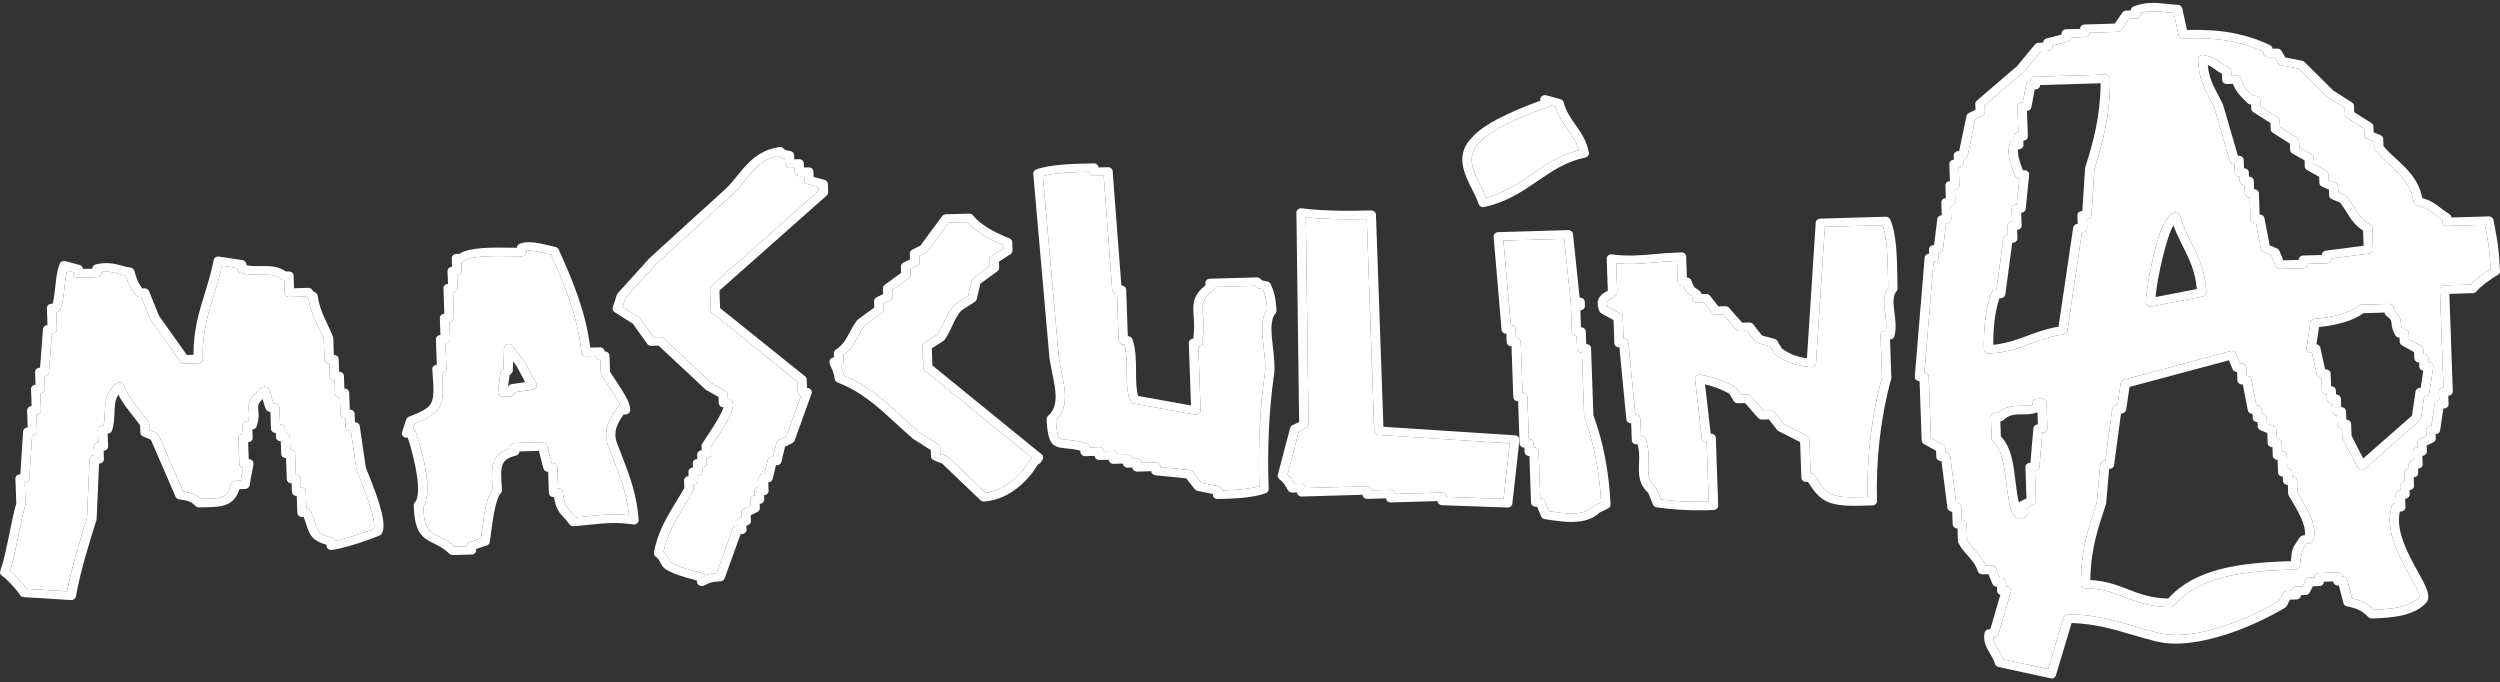 <svg width="370" height="101" viewBox="0 0 370 101" fill="none" xmlns="http://www.w3.org/2000/svg">
<rect x="0" y="0" width="370" height="101" fill="#333333" stroke="none"/>
<path d="M303.631 100.399C303.569 100.401 303.507 100.396 303.451 100.379L295.781 98.718C295.53 98.663 295.329 98.487 295.266 98.256C295.131 97.765 294.859 97.295 294.564 96.802C294.035 95.914 293.432 94.908 293.726 93.632C293.792 93.347 294.062 93.145 294.38 93.136L294.56 93.131L296.055 88.035C295.782 87.956 295.58 87.729 295.571 87.453L295.549 86.826C295.251 86.835 294.983 86.667 294.877 86.412L294.293 84.98L293.409 85.005C293.091 85.014 292.814 84.828 292.722 84.554C292.395 83.547 291.797 82.868 291.163 82.146C290.68 81.595 290.175 81.026 289.832 80.321C289.795 80.246 289.778 80.165 289.776 80.09L289.709 78.209C289.329 78.22 289.008 77.947 288.996 77.602L288.93 75.722C288.57 75.732 288.264 75.489 288.218 75.165L287.337 68.236L287.283 68.238C286.902 68.249 286.581 67.976 286.569 67.631L286.537 66.716L284.73 65.701C284.532 65.588 284.414 65.396 284.407 65.189L284.098 56.412C283.904 56.418 283.715 56.348 283.579 56.22C283.443 56.092 283.375 55.919 283.389 55.742L284.845 38.128C284.868 37.807 285.157 37.56 285.509 37.55L285.487 36.923C285.475 36.578 285.776 36.287 286.156 36.276L286.247 36.274L286.719 32.407C286.757 32.098 287.039 31.858 287.384 31.848L287.318 29.967C287.306 29.622 287.607 29.331 287.987 29.32L287.921 27.439C287.909 27.094 288.21 26.803 288.59 26.792L288.502 24.284C288.49 23.939 288.791 23.648 289.171 23.637L289.149 23.01C289.137 22.666 289.438 22.374 289.818 22.363L289.956 22.359L291.04 17.169C291.082 16.98 291.208 16.825 291.392 16.732L292.058 16.405C292.16 16.352 292.269 16.305 292.371 16.252L292.34 15.387C292.334 15.205 292.411 15.033 292.552 14.91L298.557 9.753C298.994 9.226 299.433 8.692 299.863 8.165C300.302 7.638 300.74 7.111 301.171 6.583C301.297 6.429 301.495 6.336 301.702 6.33L302.393 6.31C302.383 6.021 302.589 5.764 302.897 5.686L305.119 5.114L305.114 4.976C305.102 4.631 305.403 4.34 305.783 4.329L307.857 4.269C307.845 3.924 308.146 3.633 308.526 3.622L312.992 3.492L314.11 1.853C314.236 1.674 314.446 1.567 314.674 1.561L315.365 1.541C315.357 1.284 315.521 1.047 315.787 0.945C317.61 0.233 319.284 0.417 320.764 0.581C321.299 0.641 321.806 0.695 322.312 0.712C322.63 0.722 322.901 0.933 322.966 1.214L323.674 4.432C328.659 4.3 332.252 4.955 335.952 6.668C336.178 6.775 336.323 6.978 336.331 7.209L337.022 7.189C337.285 7.182 337.532 7.313 337.657 7.522C337.782 7.732 337.9 7.936 338.025 8.146L338.239 8.504L340.712 8.99C340.851 9.018 340.978 9.083 341.079 9.181L345.33 13.4L348.098 15.165C348.275 15.28 348.385 15.458 348.392 15.659L348.426 16.599L350.974 18.22C351.151 18.334 351.261 18.513 351.268 18.714L351.298 19.579L351.607 19.708C351.839 19.808 352.078 19.901 352.31 20.001C352.548 20.101 352.708 20.316 352.717 20.554L352.754 21.614C353.332 22.319 353.99 22.921 354.684 23.56C356.293 25.038 357.959 26.566 358.499 29.317C359.798 29.675 360.503 30.22 361.236 30.795C361.613 31.085 361.997 31.388 362.492 31.681C362.682 31.795 362.8 31.979 362.807 32.186L368.337 32.026C368.683 32.016 368.988 32.246 369.041 32.558C369.119 33.014 369.196 33.426 369.273 33.832C369.596 35.542 369.876 37.021 370 40.137C370.008 40.369 369.877 40.586 369.66 40.699C368.763 41.176 367.091 42.424 366.494 43.144C366.367 43.298 366.17 43.386 365.962 43.391L362.506 43.492L363.014 57.911C363.026 58.256 362.725 58.547 362.345 58.558L362.389 59.812C362.401 60.157 362.1 60.448 361.72 60.459L361.616 60.462L361.136 63.714C361.091 64.017 360.808 64.251 360.47 64.261L360.492 64.888C360.501 65.126 360.356 65.35 360.125 65.463C359.893 65.577 359.669 65.684 359.445 65.797L359.145 65.944L359.176 66.809C359.188 67.153 358.886 67.445 358.506 67.456L358.551 68.71C358.563 69.054 358.262 69.345 357.882 69.356L357.904 69.984C357.916 70.328 357.615 70.619 357.234 70.63L357.279 71.884C357.291 72.229 356.99 72.52 356.609 72.531L356.631 73.158C356.643 73.503 356.343 73.794 355.962 73.805L356.007 75.059C356.019 75.404 355.717 75.695 355.337 75.706L355.171 75.711C354.534 78.616 356.425 82.025 357.815 84.552C359.027 86.745 359.825 88.191 359.139 89.139C357.389 91.123 354.21 91.454 351.037 91.527C350.83 91.532 350.633 91.45 350.496 91.31C349.677 90.442 348.825 90.015 347.355 89.738C347.09 89.689 346.883 89.501 346.826 89.264L346.153 86.653L346.029 86.657C345.649 86.668 345.328 86.395 345.315 86.05L343.933 86.09C343.945 86.435 343.644 86.726 343.264 86.737L342.31 86.765L342.167 87.039C342.057 87.249 341.947 87.466 341.844 87.682C341.734 87.899 341.496 88.044 341.234 88.051L340.543 88.071C340.555 88.416 340.254 88.707 339.873 88.718L338.92 88.746L338.777 89.02C338.667 89.23 338.557 89.447 338.453 89.663C338.402 89.771 338.316 89.862 338.214 89.921C334.319 92.306 325.323 96.426 319.14 94.936C317.967 94.649 316.793 94.307 315.66 93.969C312.863 93.146 309.975 92.295 306.602 92.205L304.267 99.966C304.186 100.238 303.916 100.422 303.619 100.431L303.631 100.399ZM296.488 97.587L303.119 99.02L305.417 91.379C305.498 91.107 305.788 90.91 306.086 90.914C309.906 90.922 313.052 91.849 316.094 92.746C316.114 92.752 316.135 92.758 316.155 92.763C317.3 93.1 318.386 93.419 319.504 93.688C325.122 95.045 333.492 91.231 337.286 88.944C337.37 88.778 337.455 88.619 337.539 88.453L337.856 87.829C337.966 87.612 338.203 87.467 338.466 87.46L339.157 87.44C339.145 87.095 339.446 86.804 339.826 86.793L340.78 86.765L340.929 86.466L341.246 85.842C341.356 85.625 341.593 85.48 341.856 85.473L342.547 85.453C342.535 85.108 342.836 84.817 343.216 84.806L345.981 84.725C346.362 84.714 346.683 84.988 346.695 85.332C347.026 85.323 347.317 85.528 347.39 85.821L348.095 88.555C349.491 88.873 350.47 89.377 351.344 90.225C354.109 90.144 356.735 89.849 358.039 88.368C358.247 88.077 357.281 86.327 356.623 85.135C356.614 85.118 356.604 85.1 356.595 85.083C356.594 85.082 356.594 85.082 356.593 85.081C355.027 82.246 352.877 78.356 353.973 74.898C354.054 74.639 354.318 74.455 354.615 74.447L354.57 73.193C354.558 72.848 354.86 72.557 355.24 72.546L355.218 71.919C355.206 71.574 355.507 71.283 355.887 71.272L355.843 70.018C355.831 69.673 356.132 69.382 356.512 69.371L356.49 68.744C356.478 68.399 356.779 68.108 357.159 68.097L357.115 66.843C357.103 66.499 357.404 66.207 357.784 66.196L357.762 65.569C357.753 65.331 357.898 65.107 358.129 64.994L358.796 64.667C358.898 64.614 359.007 64.567 359.109 64.513L359.078 63.648C359.066 63.304 359.367 63.013 359.748 63.002L359.851 62.999L360.332 59.746C360.377 59.444 360.658 59.21 360.997 59.2L360.953 57.946C360.941 57.601 361.242 57.31 361.623 57.299L361.115 42.879C361.103 42.534 361.404 42.243 361.784 42.232L365.613 42.121C366.334 41.366 367.662 40.361 368.61 39.794C368.478 37.005 368.221 35.613 367.916 34.015C367.873 33.772 367.823 33.528 367.779 33.272L362.166 33.435C361.786 33.446 361.465 33.173 361.453 32.828L361.442 32.521C361.024 32.254 360.685 31.991 360.374 31.75C360.363 31.741 360.352 31.733 360.341 31.724C359.594 31.143 358.997 30.684 357.727 30.407C357.449 30.346 357.241 30.138 357.204 29.882C356.815 27.276 355.306 25.889 353.704 24.423C353.698 24.418 353.693 24.413 353.687 24.408C352.942 23.725 352.169 23.018 351.507 22.171C351.428 22.073 351.382 21.949 351.378 21.829L351.347 20.964C351.241 20.917 351.129 20.877 351.024 20.829L350.336 20.542C350.097 20.442 349.937 20.227 349.929 19.989L349.895 19.048L347.347 17.428C347.17 17.314 347.061 17.135 347.053 16.934L347.02 15.994L344.472 14.373C344.429 14.349 344.394 14.319 344.358 14.282L340.206 10.16L337.636 9.657C337.433 9.619 337.263 9.505 337.167 9.338L336.807 8.733L336.638 8.443L335.684 8.471C335.304 8.482 334.983 8.209 334.971 7.864L334.962 7.613C331.468 6.07 328.002 5.505 323.137 5.696C322.778 5.694 322.494 5.495 322.428 5.19L321.711 1.922C321.336 1.895 320.961 1.849 320.593 1.81C319.308 1.665 318.078 1.531 316.77 1.927L316.776 2.109C316.788 2.453 316.487 2.745 316.107 2.756L315.098 2.785L313.979 4.424C313.854 4.603 313.644 4.71 313.416 4.716L309.268 4.836C309.28 5.181 308.979 5.472 308.599 5.483L306.525 5.543C306.535 5.832 306.33 6.089 306.021 6.167L303.799 6.74L303.804 6.877C303.816 7.222 303.515 7.513 303.135 7.524L302.084 7.555C301.713 8.005 301.341 8.455 300.976 8.899C300.525 9.439 300.08 9.985 299.635 10.525C299.608 10.551 299.589 10.583 299.555 10.603L293.732 15.604L293.766 16.576C293.774 16.814 293.63 17.038 293.399 17.151C293.168 17.265 292.943 17.371 292.719 17.485L292.331 17.672L291.206 23.064C291.147 23.354 290.871 23.563 290.546 23.572L290.568 24.199C290.58 24.544 290.279 24.835 289.899 24.846L289.987 27.354C289.999 27.699 289.698 27.99 289.318 28.001L289.384 29.882C289.396 30.227 289.095 30.518 288.715 30.529L288.781 32.41C288.793 32.755 288.492 33.046 288.112 33.057L288.022 33.059L287.55 36.926C287.512 37.235 287.23 37.475 286.884 37.485L286.906 38.112C286.918 38.457 286.617 38.748 286.237 38.759L286.168 38.761L284.814 55.124C285.16 55.152 285.44 55.407 285.451 55.727L285.77 64.793L287.577 65.807C287.775 65.921 287.892 66.112 287.9 66.319L287.922 66.946C288.282 66.935 288.587 67.177 288.633 67.502L289.514 74.43L289.569 74.429C289.949 74.418 290.271 74.691 290.283 75.036L290.349 76.917C290.729 76.906 291.05 77.178 291.062 77.524L291.146 79.906C291.42 80.418 291.816 80.871 292.233 81.347L292.235 81.349C292.244 81.359 292.253 81.37 292.262 81.38C292.825 82.021 293.453 82.736 293.868 83.724L294.74 83.699C295.037 83.691 295.306 83.858 295.412 84.112L295.995 85.545L296.189 85.54C296.569 85.529 296.89 85.802 296.902 86.147L296.924 86.774C297.145 86.767 297.349 86.856 297.486 87.009C297.623 87.161 297.671 87.367 297.616 87.557L295.763 93.887C295.682 94.152 295.419 94.342 295.115 94.351L295.032 94.353C295.054 94.98 295.392 95.548 295.775 96.189C295.782 96.202 295.789 96.214 295.796 96.226C296.048 96.647 296.309 97.085 296.487 97.568L296.488 97.587ZM321.251 89.847C321.251 89.847 321.23 89.848 321.223 89.848C318.136 89.812 316.228 89.076 314.383 88.358C314.377 88.356 314.37 88.353 314.364 88.351C312.694 87.705 311.104 87.091 308.67 87.074C308.29 87.072 307.989 86.792 307.984 86.454C307.947 81.472 309.105 78.005 310.339 74.342L310.827 68.749C310.857 68.427 311.139 68.181 311.492 68.171L311.589 68.168L312.613 60.513C312.657 60.204 312.94 59.97 313.279 59.96L313.382 59.958L313.863 56.705C313.896 56.46 314.089 56.253 314.35 56.183L330.116 51.961C330.466 51.869 330.838 52.034 330.96 52.344L331.543 53.777L331.737 53.771C332.117 53.76 332.438 54.033 332.45 54.378L332.494 55.632C332.84 55.622 333.138 55.846 333.198 56.151L333.942 59.983L334.031 59.98C334.411 59.969 334.733 60.243 334.745 60.588L334.767 61.215C335.147 61.204 335.468 61.477 335.48 61.821L335.511 62.687L335.82 62.816C336.052 62.916 336.29 63.009 336.522 63.109C336.761 63.209 336.921 63.424 336.929 63.662L336.973 64.916C337.353 64.905 337.674 65.178 337.686 65.523L337.731 66.777C338.111 66.766 338.432 67.039 338.444 67.384L338.51 69.265C338.891 69.254 339.211 69.527 339.223 69.872L339.245 70.499C339.626 70.488 339.947 70.761 339.959 71.106L340.021 72.861C340.117 73.047 340.264 73.287 340.433 73.571C340.44 73.581 340.446 73.591 340.452 73.602C341.468 75.301 343.148 78.111 342.295 80.075C342.193 80.311 341.949 80.462 341.673 80.47L341.355 80.479C341.269 80.607 341.19 80.722 341.118 80.819C340.727 81.378 340.486 82.339 340.395 83.701C340.373 84.028 340.084 84.281 339.724 84.291C331.497 84.48 325.29 85.45 321.768 89.6C321.642 89.748 321.451 89.841 321.244 89.848L321.251 89.847ZM309.367 85.842C311.711 85.969 313.345 86.6 314.924 87.213C316.649 87.878 318.284 88.515 320.895 88.59C324.677 84.363 330.88 83.267 339.058 83.056C339.185 81.339 339.28 81.116 339.952 80.155C340.071 79.989 340.21 79.791 340.367 79.541C340.485 79.356 340.702 79.243 340.937 79.236L341.117 79.231C341.37 77.755 339.988 75.454 339.215 74.165C338.988 73.782 338.804 73.486 338.699 73.257C338.662 73.183 338.645 73.102 338.642 73.026L338.599 71.773C338.219 71.784 337.897 71.51 337.885 71.166L337.863 70.539C337.483 70.55 337.162 70.276 337.15 69.932L337.083 68.051C336.703 68.062 336.382 67.789 336.37 67.444L336.326 66.19C335.946 66.201 335.625 65.928 335.613 65.583L335.56 64.091C335.455 64.044 335.342 64.003 335.237 63.956L334.549 63.669C334.31 63.569 334.15 63.353 334.142 63.115L334.119 62.488C333.739 62.499 333.418 62.226 333.406 61.882L333.384 61.255C333.039 61.265 332.74 61.041 332.681 60.735L331.937 56.904L331.847 56.906C331.467 56.917 331.146 56.644 331.134 56.299L331.09 55.045C330.792 55.054 330.524 54.886 330.418 54.632L329.887 53.323L315.17 57.264L314.673 60.642C314.628 60.944 314.345 61.178 314.007 61.188L313.91 61.191L312.886 68.846C312.841 69.155 312.559 69.389 312.22 69.398L312.151 69.4L311.708 74.503C311.71 74.547 311.697 74.591 311.678 74.636C310.52 78.096 309.423 81.347 309.367 85.836V85.842ZM299.336 76.675L298.645 76.695C298.354 76.704 298.086 76.548 297.981 76.3C297.326 74.825 297.111 73.03 296.905 71.298C296.904 71.294 296.903 71.29 296.903 71.286C296.61 68.857 296.334 66.561 294.964 65.298C294.842 65.182 294.767 65.034 294.762 64.877L294.651 61.742C294.639 61.398 294.94 61.107 295.32 61.096L295.735 61.084C296.938 60.063 298.224 60.058 299.269 60.059C299.844 60.061 300.356 60.059 300.814 59.907L300.807 59.681C300.794 59.337 301.095 59.045 301.476 59.035L302.167 59.014C302.547 59.003 302.868 59.277 302.88 59.621L303.013 63.383C303.025 63.728 302.724 64.019 302.344 64.03L302.274 64.032L301.831 69.135C301.801 69.455 301.519 69.702 301.167 69.713L301.321 74.101C301.33 74.339 301.185 74.563 300.954 74.676C300.723 74.79 300.498 74.897 300.274 75.01L299.974 75.157L300.005 76.022C300.017 76.367 299.716 76.658 299.336 76.669V76.675ZM296.143 64.611C297.687 66.198 297.99 68.725 298.284 71.17C298.412 72.246 298.548 73.353 298.784 74.357C298.831 74.311 298.885 74.278 298.946 74.245L299.613 73.918C299.715 73.865 299.823 73.818 299.925 73.765L299.763 69.138C299.75 68.793 300.052 68.502 300.432 68.491L300.501 68.489L300.944 63.386C300.974 63.066 301.256 62.819 301.609 62.809L301.545 61.003C300.781 61.326 299.985 61.324 299.273 61.326C298.263 61.324 297.384 61.331 296.534 62.146C296.407 62.269 296.236 62.337 296.05 62.342L296.129 64.618L296.143 64.611ZM349.599 69.571C349.544 69.573 349.482 69.568 349.426 69.557C349.224 69.513 349.046 69.393 348.957 69.219C348.38 68.151 347.314 66.16 346.714 64.86C346.684 64.792 346.66 64.718 346.658 64.636L346.613 63.382C346.233 63.393 345.912 63.12 345.9 62.775L345.856 61.521C345.476 61.532 345.155 61.259 345.143 60.914L345.099 59.66C344.718 59.671 344.397 59.398 344.385 59.053L344.363 58.426C343.983 58.437 343.662 58.164 343.65 57.819L343.584 55.939C343.245 55.948 342.947 55.737 342.88 55.432L342.172 52.214L342.068 52.217C341.868 52.222 341.672 52.147 341.535 52.013C341.399 51.879 341.337 51.692 341.365 51.509L341.924 47.728C341.969 47.431 342.238 47.204 342.562 47.182C344.917 47.038 347.942 46.292 348.945 45.303C349.072 45.18 349.25 45.105 349.429 45.1L353.577 44.98C353.957 44.969 354.278 45.242 354.29 45.587L354.303 45.938C355.165 46.648 355.272 47.128 355.329 47.76C355.329 47.762 355.329 47.764 355.329 47.766C355.352 48.027 355.377 48.302 355.548 48.689L355.783 48.682C356.164 48.671 356.485 48.944 356.497 49.289L356.529 50.204L358.336 51.218C358.534 51.332 358.651 51.523 358.658 51.73L358.681 52.357C359.061 52.346 359.382 52.619 359.394 52.964L359.416 53.591C359.616 53.585 359.813 53.661 359.949 53.795C360.085 53.929 360.147 54.116 360.119 54.298L359.56 58.08C359.515 58.383 359.233 58.617 358.894 58.627L358.791 58.63L358.31 61.882C358.287 62.021 358.216 62.155 358.109 62.252C356.86 63.342 355.619 64.439 354.377 65.536C353.176 66.593 351.974 67.645 350.773 68.703C350.7 68.793 350.661 68.85 350.641 68.888C350.578 69.053 350.437 69.189 350.259 69.257C350.212 69.284 350.138 69.336 350.01 69.428C349.895 69.512 349.751 69.561 349.599 69.565V69.571ZM348.036 64.477C348.493 65.455 349.204 66.809 349.76 67.847C350.975 66.776 352.19 65.712 353.411 64.641C354.6 63.596 355.788 62.551 356.976 61.513L357.5 57.945C357.545 57.643 357.827 57.409 358.166 57.399L358.27 57.396L358.644 54.862C358.318 54.822 358.066 54.571 358.056 54.264L358.034 53.637C357.654 53.648 357.333 53.375 357.32 53.03L357.288 52.115L355.481 51.101C355.283 50.987 355.166 50.796 355.158 50.589L355.137 49.962C354.867 49.97 354.62 49.839 354.502 49.623C354.037 48.808 353.99 48.269 353.949 47.875C353.906 47.443 353.893 47.268 353.175 46.724C353.026 46.609 352.936 46.442 352.93 46.26L349.743 46.353C348.379 47.484 345.566 48.181 343.214 48.4L342.834 50.959C343.118 50.994 343.354 51.195 343.411 51.456L344.12 54.674L344.224 54.671C344.604 54.66 344.925 54.933 344.937 55.278L345.003 57.159C345.384 57.148 345.705 57.421 345.717 57.766L345.739 58.393C346.119 58.382 346.44 58.655 346.452 58.999L346.496 60.253C346.877 60.242 347.197 60.516 347.21 60.861L347.254 62.114C347.634 62.103 347.955 62.377 347.967 62.721L348.029 64.483L348.036 64.477ZM294.327 52.344C294.147 52.349 293.966 52.292 293.83 52.176C293.687 52.062 293.612 51.895 293.613 51.718C293.599 48.55 293.789 45.908 294.743 43.326C294.838 43.079 295.088 42.908 295.379 42.9L295.475 42.897L296.5 35.242C296.544 34.934 296.826 34.7 297.165 34.69L297.121 33.436C297.109 33.091 297.41 32.8 297.79 32.789L297.724 30.908C297.712 30.563 298.013 30.272 298.393 30.261L298.476 30.259L298.862 26.476C298.612 26.452 298.392 26.307 298.295 26.09C297.643 24.678 296.971 22.702 297.427 21.302C297.515 21.042 297.771 20.859 298.069 20.85L298.047 20.224C298.034 19.879 298.335 19.587 298.716 19.576L298.583 15.815C298.571 15.47 298.872 15.179 299.253 15.168L299.377 15.164L299.865 12.521C299.917 12.224 300.192 12.003 300.525 11.993C300.512 11.648 300.813 11.357 301.194 11.346L311.563 11.046C311.749 11.04 311.931 11.104 312.067 11.22C312.203 11.335 312.277 11.496 312.277 11.665C312.316 17.118 311.161 21.256 309.972 25.024L309.528 31.872C309.505 32.199 309.217 32.452 308.857 32.462L308.901 33.716C308.913 34.061 308.612 34.352 308.232 34.363L308.129 34.366L305.972 48.964C305.933 49.241 305.692 49.461 305.389 49.501C303.521 49.755 302.113 50.274 300.628 50.822C300.618 50.825 300.608 50.829 300.599 50.832C300.591 50.835 300.584 50.838 300.576 50.84C298.801 51.498 296.961 52.181 294.361 52.331C294.354 52.331 294.347 52.331 294.34 52.331L294.327 52.344ZM295.913 44.14C295.206 46.25 295.014 48.452 295 51.032C297 50.824 298.496 50.266 300.067 49.687C301.446 49.176 302.867 48.651 304.663 48.349L306.831 33.682C306.876 33.379 307.158 33.145 307.497 33.135L307.453 31.881C307.441 31.537 307.741 31.245 308.122 31.235L308.184 31.233L308.597 24.888C308.596 24.845 308.608 24.794 308.62 24.75C309.791 21.057 310.849 17.317 310.895 12.327L301.929 12.586C301.941 12.931 301.64 13.222 301.26 13.233L301.135 13.237L300.648 15.881C300.596 16.177 300.32 16.398 299.988 16.408L300.121 20.17C300.133 20.515 299.831 20.806 299.451 20.817L299.473 21.444C299.485 21.788 299.184 22.08 298.804 22.091L298.673 22.094C298.603 22.856 298.856 23.934 299.398 25.211L299.606 25.205C299.806 25.2 299.996 25.269 300.132 25.403C300.268 25.531 300.337 25.711 300.315 25.888L299.8 30.923C299.77 31.238 299.481 31.485 299.135 31.495L299.202 33.376C299.214 33.72 298.913 34.012 298.532 34.023L298.577 35.276C298.589 35.621 298.288 35.912 297.908 35.923L297.811 35.926L296.786 43.581C296.742 43.89 296.459 44.124 296.121 44.134L295.92 44.14L295.913 44.14ZM318.301 45.374C318.134 45.379 317.974 45.327 317.839 45.231C317.676 45.11 317.586 44.931 317.586 44.736C317.619 42.338 319.268 33.93 320.769 32.343C320.848 32.24 320.894 32.176 320.921 32.138C320.984 31.973 321.125 31.837 321.302 31.769C321.349 31.743 321.424 31.69 321.552 31.599C321.734 31.468 321.982 31.429 322.206 31.498C322.43 31.567 322.595 31.732 322.657 31.943C323.058 33.41 323.678 34.652 324.278 35.853C324.297 35.892 324.316 35.93 324.335 35.968C325.355 38.003 326.405 40.1 326.529 43.253C326.54 43.554 326.314 43.824 325.984 43.89L318.425 45.364C318.384 45.372 318.342 45.379 318.301 45.38V45.374ZM321.669 33.359C320.73 34.785 319.29 40.865 319.019 43.966L325.122 42.779C324.919 40.162 324.025 38.374 323.08 36.487C322.589 35.504 322.083 34.502 321.676 33.359L321.669 33.359ZM340.936 39.698L337.479 39.798C337.182 39.807 336.913 39.639 336.807 39.385L336.149 37.772C336.001 37.707 335.847 37.649 335.699 37.584L335.011 37.297C334.8 37.209 334.655 37.037 334.614 36.831L333.87 32.999L333.78 33.002C333.4 33.013 333.079 32.74 333.067 32.395L332.956 29.26C332.576 29.271 332.255 28.998 332.243 28.653L332.199 27.399C331.818 27.41 331.497 27.137 331.485 26.792L331.463 26.166C331.083 26.177 330.762 25.903 330.75 25.558L330.706 24.305C330.381 24.314 330.097 24.121 330.018 23.841L327.673 15.801C327.472 15.392 327.264 15.003 327.057 14.62C327.053 14.612 327.049 14.605 327.045 14.597C326.227 13.072 325.383 11.498 325.315 8.771C325.308 8.577 325.405 8.392 325.567 8.268C325.736 8.144 325.955 8.1 326.158 8.144C327.538 8.437 328.128 8.859 328.696 9.276C328.699 9.278 328.702 9.28 328.705 9.282C329.021 9.509 329.346 9.742 329.848 9.983C330.066 10.089 330.212 10.292 330.22 10.518L330.242 11.145L330.933 11.125C331.244 11.116 331.527 11.296 331.614 11.57C332.03 12.794 332.446 13.209 333.199 13.953C333.278 14.032 333.357 14.111 333.436 14.191L333.802 14.18C334.182 14.169 334.503 14.442 334.516 14.787L334.549 15.727L337.097 17.348C337.274 17.462 337.384 17.641 337.391 17.841L337.424 18.782L339.972 20.403C340.149 20.517 340.259 20.695 340.266 20.896L340.298 21.811L342.106 22.826C342.304 22.939 342.421 23.131 342.428 23.338L342.461 24.253L344.267 25.267C344.465 25.381 344.583 25.572 344.59 25.779L344.621 26.644L344.93 26.773C345.161 26.873 345.4 26.967 345.632 27.067C345.87 27.167 346.03 27.382 346.039 27.62L346.07 28.485L346.378 28.614C346.61 28.714 346.849 28.808 347.081 28.908C347.193 28.954 347.286 29.021 347.358 29.113C347.788 29.654 348.115 30.174 348.432 30.677C348.446 30.699 348.46 30.722 348.474 30.744C349.097 31.742 349.64 32.611 350.769 33.238C350.967 33.351 351.091 33.542 351.099 33.755L351.209 36.89C351.22 37.21 350.967 37.487 350.616 37.529L345.029 38.255L345.032 38.318C345.044 38.663 344.743 38.954 344.362 38.965L341.598 39.045C341.61 39.39 341.308 39.681 340.928 39.692L340.936 39.698ZM337.933 38.53L340.2 38.464C340.188 38.119 340.489 37.828 340.869 37.817L343.634 37.737C343.623 37.417 343.876 37.14 344.228 37.099L349.814 36.372L349.735 34.128C348.517 33.359 347.916 32.392 347.278 31.375C346.999 30.924 346.706 30.462 346.351 29.996C346.168 29.919 345.986 29.843 345.81 29.767L345.122 29.479C344.883 29.379 344.723 29.164 344.715 28.926L344.685 28.061C344.579 28.014 344.466 27.973 344.361 27.926L343.673 27.638C343.434 27.538 343.274 27.323 343.266 27.085L343.234 26.17L341.427 25.155C341.229 25.042 341.111 24.851 341.104 24.644L341.072 23.728L339.264 22.714C339.067 22.6 338.95 22.409 338.942 22.202L338.909 21.262L336.361 19.641C336.184 19.527 336.074 19.348 336.067 19.148L336.034 18.207L333.485 16.586C333.308 16.472 333.199 16.294 333.191 16.093L333.169 15.466C332.962 15.472 332.766 15.396 332.629 15.256C332.471 15.097 332.327 14.951 332.184 14.81C331.474 14.103 330.937 13.572 330.467 12.406L329.595 12.431C329.215 12.443 328.894 12.169 328.882 11.825L328.85 10.922C328.42 10.69 328.115 10.466 327.838 10.267C327.49 10.014 327.206 9.808 326.75 9.633C326.942 11.554 327.572 12.735 328.298 14.082C328.519 14.496 328.742 14.91 328.958 15.356C328.973 15.387 328.981 15.418 328.996 15.449L331.215 23.06L331.354 23.056C331.734 23.045 332.055 23.318 332.067 23.663L332.111 24.917C332.492 24.906 332.813 25.179 332.825 25.524L332.846 26.151C333.227 26.14 333.548 26.413 333.56 26.758L333.604 28.011C333.984 28 334.305 28.273 334.317 28.618L334.428 31.753C334.774 31.743 335.072 31.966 335.131 32.272L335.917 36.316L336.29 36.469C336.521 36.569 336.76 36.662 336.992 36.762C337.16 36.833 337.289 36.961 337.357 37.116L337.94 38.548L337.933 38.53Z" fill="white"/>
<path d="M219.524 30.661C219.213 30.67 218.923 30.484 218.837 30.204C218.633 29.544 218.268 28.814 217.882 28.047C216.707 25.722 215.248 22.827 217.98 20.219C220.076 17.842 225.948 15.626 227.964 14.909L227.958 14.727C227.951 14.526 228.048 14.335 228.224 14.211C228.399 14.087 228.626 14.049 228.843 14.105L230.939 14.672C231.176 14.734 231.355 14.911 231.418 15.129C231.786 16.53 232.456 17.471 233.169 18.467C233.97 19.599 234.807 20.767 235.155 22.589C235.214 22.914 234.991 23.234 234.633 23.307C231.755 23.918 229.722 25.307 227.573 26.782C225.343 28.308 223.033 29.894 219.675 30.638C219.627 30.645 219.579 30.653 219.53 30.654L219.524 30.661ZM229.322 15.541C229.259 15.712 229.112 15.855 228.914 15.917C225.372 17.124 220.649 19.188 219.019 21.036C216.894 23.071 217.98 25.226 219.131 27.51C219.133 27.514 219.135 27.518 219.136 27.522C219.441 28.122 219.732 28.703 219.959 29.268C222.715 28.529 224.756 27.133 226.728 25.777C226.735 25.772 226.742 25.767 226.749 25.762C228.763 24.384 230.839 22.963 233.654 22.231C233.305 20.967 232.672 20.076 232.003 19.141C231.998 19.135 231.994 19.128 231.989 19.122C231.309 18.163 230.609 17.176 230.175 15.767L229.322 15.535L229.322 15.541Z" fill="white"/>
<path d="M103.865 86.727C103.733 86.731 103.608 86.703 103.495 86.644C103.291 86.537 103.159 86.34 103.151 86.12L103.144 85.926C102.865 85.846 102.571 85.76 102.278 85.681C101.006 85.329 99.566 84.925 98.511 84.24C98.136 84 97.944 83.641 97.751 83.296C97.566 82.95 97.389 82.628 97.049 82.394C96.843 82.255 96.745 82.025 96.785 81.799C97.289 78.809 98.702 76.503 100.063 74.267C100.495 73.564 100.9 72.9 101.277 72.211L101.239 71.114C101.227 70.769 101.528 70.478 101.908 70.467L101.886 69.84C101.874 69.495 102.175 69.204 102.555 69.193L102.533 68.566C102.521 68.221 102.822 67.93 103.202 67.919L103.18 67.292C103.168 66.947 103.469 66.656 103.849 66.645L103.827 66.018C103.823 65.918 103.848 65.811 103.9 65.721C104.024 65.498 104.266 65.133 104.602 64.634C106.048 62.477 106.875 61.016 107.078 60.275C106.697 60.286 106.391 60.013 106.379 59.668L106.346 58.753L104.539 57.738C104.49 57.715 104.447 57.678 104.411 57.642C103.237 56.54 102.057 55.438 100.876 54.336C99.738 53.271 98.601 52.212 97.463 51.147L96.385 51.178C96.143 51.185 95.911 51.079 95.78 50.888L93.668 47.918L90.95 46.189C90.709 46.033 90.603 45.754 90.684 45.5L91.308 43.599C91.333 43.517 91.379 43.447 91.439 43.382C92.225 42.512 93.011 41.642 93.804 40.772C94.57 39.928 95.336 39.077 96.102 38.226C98.026 36.476 99.903 34.765 101.781 33.054C103.705 31.304 105.622 29.554 107.547 27.81C108.102 27.273 108.599 26.656 109.129 25.994C110.541 24.24 112.146 22.248 115.326 21.767C115.54 21.735 115.756 21.792 115.913 21.925C116.062 22.053 116.163 22.144 116.227 22.211C116.387 22.232 116.63 22.269 117.022 22.364C117.315 22.437 117.524 22.676 117.533 22.952L117.556 23.579L118.247 23.558C118.627 23.547 118.948 23.821 118.96 24.165L118.982 24.792L119.673 24.772C120.054 24.761 120.375 25.035 120.387 25.379L120.415 26.182L122.029 26.618C122.316 26.698 122.517 26.93 122.527 27.2L122.571 28.454C122.577 28.63 122.5 28.801 122.366 28.924L106.476 43.003L106.568 45.592L119.165 55.708C119.307 55.823 119.389 55.984 119.395 56.16L119.439 57.413C119.668 57.407 119.878 57.501 120.016 57.667C120.153 57.832 120.188 58.044 120.119 58.241L118.877 61.672C118.448 62.852 118.019 64.038 117.597 65.218C117.54 65.37 117.42 65.499 117.264 65.579C117.032 65.692 116.808 65.799 116.583 65.912L116.189 66.105L115.652 68.349C115.586 68.633 115.316 68.836 114.998 68.845L114.846 68.849L114.358 70.897C114.292 71.181 114.022 71.383 113.704 71.393L113.748 72.647C113.76 72.992 113.459 73.283 113.079 73.294L113.101 73.92C113.113 74.266 112.812 74.557 112.432 74.568L112.454 75.194C112.462 75.433 112.318 75.656 112.087 75.77C111.856 75.883 111.631 75.99 111.407 76.104L111.107 76.25L111.138 77.115C111.15 77.46 110.849 77.751 110.469 77.763L110.491 78.389C110.503 78.734 110.202 79.025 109.822 79.036L109.614 79.042L108.523 82.055C108.094 83.234 107.665 84.421 107.243 85.6C107.155 85.841 106.919 86.011 106.643 86.032C105.303 86.127 105.147 86.2 104.419 86.548L104.167 86.668C104.072 86.715 103.969 86.737 103.872 86.74L103.865 86.727ZM98.213 81.657C98.606 82.022 98.828 82.43 98.999 82.745C99.109 82.942 99.228 83.165 99.32 83.225C100.179 83.778 101.409 84.127 102.608 84.468C102.634 84.475 102.66 84.482 102.686 84.49C103.168 84.62 103.629 84.751 104.056 84.889C104.203 84.935 104.331 85.032 104.411 85.148C104.848 84.973 105.267 84.886 106.074 84.812C106.452 83.759 106.837 82.706 107.215 81.653L108.45 78.229C108.539 77.975 108.795 77.805 109.086 77.796L109.063 77.169C109.051 76.824 109.353 76.533 109.733 76.522L109.711 75.895C109.702 75.657 109.847 75.433 110.078 75.32L110.745 74.993C110.847 74.94 110.956 74.893 111.058 74.84L111.027 73.975C111.015 73.63 111.316 73.338 111.696 73.327L111.674 72.701C111.662 72.356 111.963 72.065 112.344 72.054L112.299 70.8C112.287 70.455 112.588 70.163 112.968 70.153L113.12 70.148L113.609 68.101C113.675 67.817 113.944 67.614 114.262 67.605L114.415 67.601L114.903 65.553C114.945 65.37 115.071 65.215 115.255 65.129L115.921 64.802C116.071 64.728 116.221 64.655 116.363 64.582C116.76 63.478 117.164 62.375 117.561 61.271L118.514 58.645C118.269 58.558 118.088 58.337 118.079 58.081L118.022 56.469L105.425 46.353C105.282 46.238 105.201 46.078 105.195 45.902L105.084 42.767C105.078 42.592 105.155 42.42 105.289 42.297L121.179 28.218L121.16 27.692L119.547 27.255C119.26 27.175 119.058 26.943 119.049 26.673L119.027 26.046L118.335 26.066C117.955 26.077 117.634 25.804 117.622 25.459L117.6 24.832L116.909 24.852C116.529 24.863 116.208 24.59 116.195 24.245L116.168 23.474C116.05 23.453 115.98 23.448 115.939 23.443C115.619 23.421 115.47 23.319 115.291 23.142C115.27 23.124 115.241 23.093 115.205 23.057C112.807 23.534 111.554 25.089 110.235 26.728C110.234 26.729 110.233 26.73 110.232 26.731C109.703 27.385 109.153 28.065 108.532 28.672C106.594 30.435 104.67 32.186 102.752 33.929C100.875 35.641 98.997 37.346 97.12 39.057C96.401 39.862 95.629 40.706 94.862 41.557C94.103 42.395 93.344 43.233 92.592 44.07L92.148 45.42L94.568 46.963C94.64 47.011 94.704 47.066 94.755 47.139L96.728 49.913L97.716 49.884C97.91 49.878 98.099 49.948 98.235 50.076C99.444 51.209 100.646 52.334 101.856 53.467C103.015 54.55 104.174 55.634 105.333 56.718L107.381 57.87C107.578 57.983 107.696 58.174 107.703 58.381L107.725 59.008C108.022 58.999 108.291 59.161 108.397 59.415C108.813 60.432 107.798 62.263 105.773 65.29C105.537 65.642 105.333 65.949 105.209 66.154L105.247 67.238C105.259 67.583 104.958 67.874 104.578 67.885L104.6 68.512C104.612 68.857 104.311 69.148 103.931 69.159L103.953 69.786C103.965 70.131 103.664 70.422 103.284 70.433L103.306 71.06C103.318 71.405 103.017 71.696 102.636 71.707L102.659 72.334C102.662 72.434 102.639 72.541 102.586 72.631C102.183 73.368 101.739 74.099 101.307 74.813C101.294 74.835 101.28 74.857 101.267 74.878C101.264 74.884 101.26 74.89 101.257 74.896C100.011 76.941 98.721 79.057 98.206 81.664L98.213 81.657Z" fill="white"/>
<path d="M181.078 73.823C180.788 73.831 180.497 73.84 180.214 73.848C179.834 73.859 179.52 73.585 179.507 73.241L179.503 73.103L177.245 72.66C177.078 72.627 176.929 72.537 176.828 72.415L175.561 70.801L171.005 70.343C170.665 70.309 170.4 70.052 170.389 69.739L168.315 69.799C167.934 69.81 167.613 69.537 167.601 69.192L166.91 69.212C166.53 69.223 166.209 68.95 166.197 68.606L164.814 68.645C164.434 68.656 164.113 68.383 164.101 68.039L162.719 68.078C162.338 68.09 162.017 67.817 162.005 67.472L160.622 67.512C160.242 67.523 159.921 67.25 159.909 66.904L159.902 66.711C159.029 66.466 158.342 66.41 157.773 66.364C155.649 66.187 155.084 65.664 154.894 62.035C154.888 61.854 154.964 61.676 155.112 61.552C156.745 60.156 156.252 57.76 155.734 55.227C155.516 54.148 155.283 53.031 155.232 51.985L152.923 25.718C152.899 25.449 153.07 25.193 153.351 25.09C155.441 24.308 158.856 24.241 161.871 24.178C162.251 24.167 162.566 24.441 162.578 24.785L163.96 24.745C164.333 24.735 164.647 24.995 164.672 25.327L165.961 42.26C166.341 42.249 166.662 42.522 166.674 42.867L166.917 49.763C167.228 49.754 167.505 49.934 167.597 50.202C168.12 51.705 168.131 53.399 168.134 55.037C168.14 56.386 168.144 57.667 168.453 58.605L176.266 60.005L175.941 50.763C175.929 50.419 176.23 50.127 176.61 50.116C176.609 50.085 176.608 50.054 176.613 50.016C176.801 48.674 176.724 47.666 176.658 46.77C176.538 45.123 176.443 43.801 178.408 42.226L178.396 41.9C178.384 41.555 178.686 41.264 179.066 41.253L185.978 41.053C186.165 41.047 186.34 41.111 186.476 41.22C186.626 41.348 186.725 41.439 186.79 41.506C186.95 41.527 187.194 41.563 187.584 41.659C187.794 41.709 187.965 41.842 188.047 42.022C188.534 43.087 188.816 44.027 188.92 45.976C188.925 46.132 188.875 46.284 188.762 46.407C187.929 47.322 188.169 49.43 188.4 51.469C188.561 52.877 188.73 54.334 188.55 55.519C187.819 60.498 187.53 66.644 187.767 72.38C187.776 72.644 187.605 72.88 187.338 72.983C185.719 73.588 183.408 73.768 181.065 73.836L181.078 73.823ZM180.868 72.574C182.859 72.529 184.923 72.387 186.382 71.956C186.182 66.282 186.468 60.249 187.194 55.339C187.35 54.309 187.195 52.944 187.046 51.624C187.044 51.611 187.043 51.598 187.041 51.584C186.781 49.307 186.539 47.149 187.536 45.802C187.445 44.361 187.244 43.583 186.904 42.783C186.682 42.739 186.57 42.73 186.515 42.725C186.196 42.703 186.047 42.601 185.867 42.424C185.839 42.393 185.796 42.357 185.739 42.296L179.814 42.468C179.821 42.662 179.731 42.846 179.562 42.971C177.877 44.231 177.931 44.988 178.052 46.661C178.118 47.55 178.199 48.658 178.007 50.095L178.027 50.672C178.04 51.017 177.739 51.308 177.358 51.319L177.689 60.723C177.696 60.911 177.606 61.096 177.444 61.22C177.282 61.343 177.07 61.393 176.86 61.355L167.808 59.735C167.578 59.691 167.386 59.553 167.303 59.354C166.773 58.178 166.765 56.652 166.756 55.038C166.756 55.028 166.756 55.018 166.756 55.008C166.756 54.984 166.756 54.959 166.756 54.934C166.749 53.589 166.742 52.206 166.421 51.002L166.276 51.005C165.896 51.017 165.575 50.744 165.563 50.399L165.32 43.502C164.946 43.513 164.633 43.252 164.607 42.92L163.34 25.987L161.929 26.028C161.549 26.039 161.228 25.766 161.216 25.421C158.733 25.468 156.08 25.57 154.346 26.066L156.612 51.882C156.661 52.865 156.878 53.939 157.095 54.974C157.638 57.626 158.198 60.358 156.292 62.227C156.451 64.972 156.645 64.991 157.894 65.093C158.602 65.148 159.566 65.226 160.813 65.642C161.079 65.729 161.26 65.956 161.269 66.213L162.651 66.172C163.031 66.162 163.352 66.435 163.364 66.779L164.747 66.739C165.127 66.728 165.449 67.002 165.461 67.346L166.843 67.306C167.223 67.295 167.544 67.569 167.556 67.913L168.248 67.893C168.628 67.882 168.949 68.156 168.961 68.5L171.035 68.44C171.415 68.429 171.736 68.702 171.748 69.047L171.751 69.128L176.015 69.557C176.209 69.577 176.386 69.672 176.501 69.813L177.798 71.458L180.32 71.956C180.634 72.015 180.857 72.26 180.867 72.549L180.868 72.574Z" fill="white"/>
<path d="M145.635 74.223C145.442 74.229 145.246 74.159 145.109 74.031L139.474 68.641C139.277 68.558 139.081 68.476 138.884 68.394L138.196 68.106C137.957 68.007 137.797 67.791 137.789 67.553L137.756 66.613L135.208 64.992C135.208 64.992 135.158 64.956 135.129 64.938C134.28 64.216 133.465 63.461 132.672 62.731C130.033 60.297 127.536 57.991 123.958 56.607C123.727 56.513 123.561 56.317 123.538 56.086C123.464 55.347 123.21 54.79 123.022 54.381C122.872 54.059 122.76 53.805 122.757 53.541C122.759 53.203 123.054 52.924 123.427 52.913L123.405 52.286C123.397 52.073 123.508 51.875 123.697 51.751C124.746 51.08 125.201 50.226 125.733 49.232C126.044 48.651 126.363 48.052 126.825 47.43C126.865 47.379 126.911 47.327 126.965 47.288L129.394 45.523L129.361 44.583C129.353 44.345 129.497 44.121 129.728 44.007L130.395 43.681C130.497 43.627 130.606 43.58 130.708 43.527L130.677 42.662C130.671 42.468 130.768 42.276 130.936 42.152L133.365 40.388L133.332 39.447C133.324 39.209 133.468 38.985 133.7 38.872L134.366 38.545C134.468 38.492 134.577 38.445 134.679 38.392L134.648 37.526C134.64 37.288 134.784 37.064 135.015 36.951L135.682 36.624C135.859 36.537 136.042 36.444 136.219 36.357C136.728 35.665 137.243 34.972 137.752 34.273C138.306 33.517 138.867 32.754 139.429 31.997C139.554 31.83 139.759 31.724 139.979 31.717L143.436 31.617C143.671 31.61 143.896 31.711 144.026 31.889C144.905 33.056 146.858 34.286 149.391 35.267C149.636 35.36 149.803 35.581 149.812 35.826L149.856 37.08C149.863 37.286 149.753 37.49 149.57 37.609L147.838 38.726L147.87 39.641C147.877 39.836 147.78 40.027 147.611 40.151L145.102 41.974L144.553 44.281C144.517 44.433 144.418 44.567 144.283 44.659L142.314 45.934C141.673 46.605 141.32 47.374 140.947 48.188C140.639 48.862 140.317 49.556 139.823 50.267C139.778 50.338 139.717 50.395 139.642 50.441L137.91 51.559L138 54.092C140.628 56.225 143.25 58.364 145.879 60.503C148.643 62.752 151.4 65 154.171 67.248C154.427 67.46 154.474 67.817 154.276 68.074C154.183 68.195 154.131 68.272 154.105 68.311C154.041 68.476 153.9 68.612 153.723 68.679C153.696 68.699 153.648 68.726 153.588 68.771C152.459 70.724 149.611 73.945 145.67 74.228C145.656 74.229 145.65 74.229 145.636 74.229L145.635 74.223ZM139.158 67.118L139.467 67.247C139.698 67.347 139.937 67.441 140.169 67.541C140.253 67.576 140.324 67.624 140.388 67.679L145.881 72.936C148.719 72.577 151.244 70.207 152.422 68.077C152.467 67.994 152.527 67.923 152.608 67.871C152.655 67.838 152.702 67.799 152.75 67.772C150.152 65.666 147.562 63.553 144.972 61.44C144.969 61.438 144.966 61.436 144.964 61.434C142.263 59.24 139.571 57.04 136.871 54.846C136.728 54.731 136.646 54.57 136.641 54.401L136.53 51.266C136.523 51.059 136.633 50.855 136.816 50.737L138.737 49.495C139.132 48.907 139.415 48.296 139.685 47.704C140.096 46.807 140.52 45.885 141.348 45.045C141.382 45.013 141.422 44.98 141.463 44.954L143.276 43.778L143.825 41.49C143.862 41.351 143.947 41.223 144.069 41.132L146.498 39.367L146.464 38.427C146.457 38.22 146.567 38.016 146.75 37.898L148.482 36.781L148.464 36.26C146.884 35.615 144.484 34.455 143.134 32.881L140.397 32.961C139.902 33.627 139.413 34.301 138.925 34.967C138.888 35.017 138.852 35.067 138.816 35.116C138.31 35.804 137.805 36.492 137.293 37.18C137.227 37.263 137.146 37.335 137.045 37.382C136.813 37.495 136.588 37.602 136.364 37.715L136.065 37.862L136.095 38.727C136.104 38.965 135.959 39.189 135.728 39.303C135.497 39.416 135.273 39.523 135.048 39.636L134.749 39.783L134.779 40.648C134.786 40.842 134.689 41.033 134.52 41.157L132.091 42.922L132.125 43.863C132.133 44.101 131.988 44.325 131.757 44.438C131.526 44.551 131.301 44.658 131.077 44.772L130.778 44.918L130.808 45.784C130.815 45.978 130.718 46.169 130.549 46.293L127.932 48.195C127.557 48.719 127.272 49.252 127.001 49.76C127 49.762 126.999 49.764 126.997 49.766C126.994 49.772 126.991 49.778 126.988 49.784C126.471 50.747 125.939 51.741 124.819 52.559L124.852 53.487C124.861 53.757 124.676 53.994 124.417 54.09C124.582 54.461 124.786 54.958 124.891 55.582C128.508 57.078 131.121 59.482 133.651 61.811C133.66 61.819 133.669 61.828 133.678 61.836C133.74 61.893 133.803 61.951 133.865 62.008C134.579 62.666 135.31 63.34 136.058 63.982L138.847 65.759C139.024 65.873 139.134 66.052 139.141 66.252L139.171 67.118L139.158 67.118Z" fill="white"/>
<path d="M223.166 75.115C223.166 75.115 223.131 75.115 223.118 75.116L213.418 74.769C213.057 74.754 212.765 74.493 212.753 74.161L205.841 74.361C205.46 74.372 205.139 74.099 205.127 73.754L202.362 73.834C201.982 73.845 201.661 73.572 201.649 73.227L192.662 73.487C192.282 73.498 191.961 73.225 191.949 72.88L191.258 72.901C190.988 72.908 190.741 72.771 190.616 72.555C190.202 71.808 189.958 71.357 189.354 70.922C189.148 70.771 189.05 70.523 189.11 70.289L190.942 63.332C190.991 63.155 191.117 63.007 191.287 62.927L191.954 62.6C192.063 62.547 192.164 62.494 192.273 62.44L191.867 31.456C191.86 31.274 191.951 31.096 192.106 30.978C192.261 30.861 192.46 30.805 192.661 30.83C195.171 31.166 198.821 31.267 202.927 31.148C203.107 31.143 203.289 31.2 203.425 31.316C203.56 31.431 203.635 31.586 203.641 31.755L204.747 63.165L224.236 64.427C224.423 64.44 224.599 64.517 224.714 64.651C224.83 64.786 224.891 64.948 224.876 65.118L223.825 74.562C223.787 74.876 223.505 75.117 223.159 75.127L223.166 75.115ZM214.115 73.537L222.519 73.84L223.434 65.624L204.028 64.372C203.675 64.351 203.396 64.089 203.385 63.77L202.28 32.422C198.782 32.504 195.637 32.42 193.262 32.162L193.663 62.808C193.671 63.04 193.527 63.258 193.295 63.371C193.064 63.485 192.84 63.591 192.615 63.704L192.214 63.904L190.555 70.222C191.054 70.653 191.354 71.115 191.65 71.646L192.59 71.619C192.97 71.608 193.291 71.881 193.303 72.226L202.289 71.966C202.669 71.955 202.99 72.228 203.002 72.573L205.768 72.493C206.148 72.482 206.469 72.755 206.481 73.1L213.394 72.9C213.774 72.889 214.095 73.162 214.107 73.506L214.109 73.55L214.115 73.537Z" fill="white"/>
<path d="M69.794 82.067L67.029 82.147C66.829 82.153 66.64 82.083 66.503 81.949C65.651 81.126 64.869 80.747 64.18 80.416C62.434 79.569 61.356 78.847 61.234 74.784C61.229 74.627 61.292 74.475 61.399 74.359C62.507 73.197 61.463 68.125 60.349 64.775L60.183 64.779C59.962 64.785 59.751 64.698 59.614 64.538C59.477 64.379 59.435 64.174 59.497 63.977L60.122 62.076C60.178 61.899 60.319 61.757 60.503 61.682C64.331 60.147 64.396 60.019 63.978 54.66C63.965 54.49 64.029 54.319 64.156 54.196C64.283 54.073 64.46 53.992 64.646 53.987L64.514 50.226C64.502 49.881 64.803 49.59 65.183 49.579L65.095 47.071C65.082 46.726 65.384 46.435 65.764 46.424L65.632 42.662C65.62 42.318 65.921 42.026 66.301 42.015L66.235 40.135C66.222 39.79 66.523 39.499 66.904 39.487L66.859 38.234C66.847 37.889 67.149 37.598 67.529 37.587L67.978 37.574C69.465 36.564 72.885 36.616 75.661 36.661C75.952 36.665 76.229 36.669 76.492 36.674C76.491 36.461 76.616 36.257 76.819 36.144C77.878 35.555 79.691 35.935 81.457 36.38C81.764 36.459 82.009 36.521 82.169 36.548C82.398 36.585 82.597 36.73 82.687 36.928C84.789 41.587 86.723 46.2 87.35 51.447L88.775 51.406C89.155 51.395 89.476 51.668 89.488 52.013C89.868 52.002 90.189 52.275 90.201 52.62L90.285 55.002C90.426 55.268 90.747 55.742 91.083 56.247C92.508 58.383 93.498 59.968 93.232 60.873C93.151 61.139 92.888 61.328 92.584 61.337L92.287 61.346C92.235 61.435 92.175 61.518 92.116 61.614C91.44 62.65 90.672 63.821 91.322 65.591C91.536 66.162 91.757 66.733 91.985 67.316C93.103 70.177 94.259 73.131 94.518 76.958C94.525 77.146 94.449 77.33 94.294 77.46C94.139 77.59 93.934 77.646 93.725 77.615C91.138 77.257 89.539 77.422 87.318 77.65C86.595 77.727 85.809 77.807 84.905 77.876C84.642 77.897 84.396 77.785 84.257 77.582C83.944 77.126 83.671 76.826 83.397 76.539C82.7 75.788 82.237 75.211 81.999 73.568L81.951 73.569C81.57 73.58 81.249 73.307 81.237 72.962L81.127 69.827C80.795 69.837 80.504 69.632 80.431 69.339L79.758 66.729L76.869 66.813C76.879 67.101 76.667 67.365 76.358 67.436C74.039 67.999 74.017 68.947 74.301 72.498C74.314 72.666 74.251 72.838 74.131 72.967C73.336 73.787 72.9 77.126 72.666 78.921C72.6 79.419 72.54 79.873 72.484 80.226C72.45 80.453 72.277 80.646 72.038 80.728L70.458 81.257L70.464 81.433C70.476 81.778 70.175 82.069 69.794 82.08V82.067ZM67.289 80.885L69.059 80.833C69.049 80.563 69.234 80.32 69.515 80.224L71.177 79.667C71.215 79.396 71.253 79.088 71.297 78.76C71.668 75.938 72.046 73.498 72.905 72.35C72.667 69.326 72.574 67.276 75.469 66.357L75.463 66.207C75.451 65.862 75.752 65.571 76.133 65.56L80.28 65.44C80.612 65.43 80.903 65.635 80.975 65.928L81.648 68.538L81.773 68.535C82.153 68.524 82.474 68.797 82.486 69.141L82.597 72.276C82.963 72.266 83.276 72.514 83.309 72.846C83.49 74.66 83.85 75.058 84.462 75.712C84.684 75.95 84.929 76.219 85.198 76.575C85.915 76.511 86.563 76.448 87.163 76.387C89.163 76.178 90.783 76.012 93.082 76.252C92.745 72.961 91.703 70.299 90.691 67.718C90.688 67.709 90.685 67.701 90.681 67.692C90.457 67.117 90.232 66.543 90.021 65.974C89.165 63.664 90.228 62.032 90.931 60.958C91.056 60.772 91.167 60.593 91.265 60.427C91.376 60.242 91.579 60.117 91.807 60.098C91.481 59.251 90.422 57.66 89.915 56.899C89.913 56.896 89.911 56.893 89.909 56.89C89.463 56.225 89.112 55.701 88.97 55.385C88.94 55.317 88.923 55.243 88.921 55.167L88.855 53.286C88.474 53.297 88.154 53.024 88.141 52.679L86.759 52.719C86.392 52.73 86.079 52.482 86.047 52.15C85.531 46.944 83.639 42.342 81.552 37.702C81.419 37.668 81.266 37.635 81.098 37.589C81.083 37.585 81.068 37.582 81.052 37.578C80.287 37.388 78.728 37.001 77.898 37.111L77.904 37.286C77.911 37.456 77.84 37.621 77.713 37.744C77.586 37.867 77.409 37.934 77.222 37.934C76.758 37.934 76.225 37.925 75.65 37.916C75.647 37.916 75.644 37.916 75.641 37.916C73.403 37.88 69.667 37.821 68.742 38.637C68.621 38.748 68.451 38.809 68.278 38.814L68.322 40.068C68.334 40.413 68.033 40.704 67.653 40.715L67.719 42.596C67.731 42.94 67.43 43.231 67.05 43.242L67.183 47.004C67.195 47.349 66.893 47.64 66.513 47.651L66.602 50.159C66.614 50.504 66.312 50.795 65.932 50.806L66.065 54.568C66.077 54.906 65.789 55.19 65.423 55.214C65.791 60.136 65.517 61.01 61.376 62.705L61.101 63.542C61.304 63.605 61.461 63.751 61.531 63.943C61.654 64.298 64.472 72.412 62.638 74.969C62.77 78.31 63.517 78.672 64.847 79.317C65.537 79.648 66.382 80.064 67.303 80.897L67.289 80.885ZM75.496 58.675L74.41 58.706C74.21 58.712 74.013 58.636 73.877 58.502C73.741 58.368 73.679 58.188 73.701 58.005L74.065 55.19C74.081 55.057 74.146 54.93 74.246 54.833L74.514 54.574L74.593 51.522C74.597 51.252 74.797 51.014 75.085 50.936C75.373 50.859 75.68 50.957 75.855 51.177L77.588 53.443C77.588 53.443 77.624 53.498 77.639 53.523L79.38 56.761C79.476 56.941 79.469 57.148 79.372 57.326C79.274 57.505 79.084 57.623 78.871 57.655L76.276 58.044L76.066 58.364C75.948 58.549 75.731 58.662 75.496 58.669V58.675ZM75.413 55.539L75.189 57.247L75.255 57.151C75.36 56.991 75.536 56.885 75.736 56.854L77.732 56.558L76.422 54.117L75.928 53.473L75.894 54.841C75.892 54.998 75.821 55.145 75.707 55.255L75.413 55.539Z" fill="white"/>
<path d="M10.525 88.803C10.525 88.803 10.477 88.805 10.456 88.805L3.521 88.379C3.292 88.366 3.088 88.247 2.971 88.068C2.444 87.255 1.069 85.738 0.275 85.196C0.04 85.034 -0.059 84.761 0.036 84.501C0.59 82.947 1.002 80.896 1.403 78.913C1.727 77.31 2.033 75.795 2.41 74.51L2.281 70.842C2.269 70.497 2.57 70.206 2.95 70.195L3.012 70.193L3.425 63.849C3.448 63.522 3.737 63.269 4.096 63.259L4.008 60.751C3.996 60.406 4.297 60.115 4.677 60.104L4.589 57.596C4.577 57.251 4.878 56.96 5.258 56.949L5.192 55.068C5.18 54.724 5.481 54.432 5.861 54.421L5.93 54.419L6.358 48.696C6.382 48.375 6.67 48.122 7.03 48.112L6.941 45.604C6.929 45.259 7.23 44.968 7.611 44.957L7.79 44.952C8.022 44.079 8.109 43.198 8.196 42.335C8.31 41.24 8.423 40.113 8.835 39.047C8.955 38.73 9.33 38.562 9.686 38.652L11.782 39.219C12.068 39.299 12.27 39.531 12.28 39.801L13.662 39.761C13.652 39.472 13.864 39.215 14.173 39.137C15.826 38.725 17.014 39.042 18.055 39.326C18.488 39.445 18.893 39.553 19.31 39.604C19.595 39.639 19.823 39.827 19.887 40.083C20.192 41.273 20.493 41.954 21.052 42.685L21.376 42.675C21.674 42.667 21.942 42.828 22.048 43.083L23.54 46.742L27.654 52.535L28.649 52.506C28.6 48.955 29.476 46.112 30.327 43.351C30.805 41.8 31.302 40.198 31.622 38.488C31.686 38.147 32.045 37.917 32.414 37.975L35.892 38.502C36.219 38.549 36.463 38.799 36.474 39.1L36.479 39.257C37.232 39.398 37.958 39.39 38.67 39.382C39.895 39.365 41.16 39.354 42.318 40.186L42.739 40.174C43.12 40.163 43.441 40.436 43.453 40.781L43.519 42.662L45.593 42.602C45.814 42.595 46.018 42.684 46.154 42.836C46.255 42.953 46.328 43.038 46.393 43.118C46.485 43.172 46.598 43.238 46.725 43.322C46.888 43.424 46.99 43.584 47.017 43.759C47.235 45.416 47.878 46.778 48.506 48.096C48.775 48.66 49.051 49.242 49.279 49.831C49.302 49.893 49.318 49.956 49.321 50.025L49.409 52.533C49.789 52.522 50.11 52.795 50.123 53.139L50.189 55.02C50.569 55.009 50.89 55.282 50.902 55.627L50.968 57.508C51.348 57.497 51.669 57.77 51.682 58.115L51.77 60.623C52.15 60.611 52.471 60.885 52.484 61.23L52.527 62.483C52.88 62.474 53.186 62.709 53.239 63.028L54.142 69.208L54.217 69.395C56.578 75.119 57.223 77.918 56.46 79.032C56.44 79.064 56.414 79.096 56.38 79.122C56.005 79.491 49.57 81.66 48.764 81.357C48.511 81.264 48.344 81.043 48.336 80.799L48.33 80.629C46.212 80.038 45.844 79.201 45.37 77.74C45.254 77.373 45.121 76.963 44.925 76.504L44.718 76.511C44.338 76.522 44.017 76.248 44.005 75.903L43.916 73.396C43.536 73.407 43.215 73.133 43.203 72.789L43.159 71.535C42.779 71.546 42.458 71.273 42.446 70.928L42.335 67.793C41.955 67.804 41.634 67.531 41.622 67.186L41.556 65.305C41.175 65.316 40.854 65.043 40.842 64.698L40.82 64.072C40.44 64.083 40.119 63.809 40.107 63.465L40.018 60.957C39.728 60.965 39.467 60.81 39.354 60.568C39.084 59.967 38.985 59.506 38.894 59.1C38.894 59.088 38.893 59.075 38.893 59.063C38.142 59.743 38.173 60.031 38.231 60.689C38.284 61.233 38.352 61.984 37.99 63.099C37.903 63.359 37.646 63.542 37.349 63.551L37.393 64.805C37.405 65.149 37.104 65.44 36.724 65.451L36.812 67.959C37.02 67.954 37.216 68.029 37.353 68.176C37.489 68.316 37.551 68.509 37.516 68.692L36.935 71.847C36.883 72.143 36.608 72.365 36.276 72.374L35.425 72.399C34.621 75.09 32.524 75.088 29.431 75.083C29.237 75.089 29.054 75.006 28.925 74.878C28.237 74.201 27.979 74.14 26.503 73.9C26.267 73.863 26.075 73.718 25.985 73.513L22.324 65.072C22.17 65.007 22.015 64.942 21.868 64.878L21.18 64.59C20.941 64.49 20.781 64.275 20.773 64.037L20.734 62.952C20.399 62.466 20.015 61.988 19.617 61.479C18.857 60.522 18.075 59.54 17.523 58.408C17.015 59.112 16.984 60.011 16.945 61.048C16.913 61.921 16.882 62.819 16.575 63.732C16.488 63.992 16.231 64.169 15.934 64.177L16 66.058C16.012 66.403 15.711 66.694 15.331 66.705L15.375 67.959C15.387 68.304 15.086 68.595 14.706 68.606L14.657 68.608L14.303 76.82C14.305 76.87 14.293 76.921 14.274 76.972C13.291 80.094 11.939 84.363 11.233 88.287C11.182 88.584 10.899 88.805 10.574 88.814L10.525 88.803ZM3.969 87.148L9.926 87.516C10.664 83.716 11.927 79.688 12.873 76.692L13.251 67.97C13.267 67.643 13.555 67.377 13.922 67.367L13.878 66.113C13.865 65.768 14.167 65.477 14.547 65.466L14.48 63.586C14.468 63.24 14.77 62.949 15.15 62.938L15.323 62.934C15.467 62.308 15.492 61.648 15.511 61.001C15.511 60.997 15.511 60.992 15.511 60.987C15.557 59.754 15.605 58.478 16.507 57.464C16.573 57.375 16.626 57.304 16.652 57.265C16.715 57.101 16.856 56.965 17.034 56.897C17.081 56.87 17.155 56.818 17.284 56.726C17.466 56.596 17.7 56.557 17.923 56.62C18.14 56.683 18.312 56.841 18.381 57.04C18.838 58.413 19.779 59.597 20.691 60.745C21.133 61.297 21.582 61.867 21.969 62.44C22.027 62.532 22.066 62.638 22.07 62.745L22.1 63.61L22.409 63.739C22.641 63.838 22.879 63.932 23.111 64.032C23.273 64.097 23.402 64.224 23.469 64.373L27.092 72.728C28.324 72.943 28.919 73.121 29.691 73.827C33.074 73.823 33.731 73.615 34.161 71.663C34.22 71.38 34.496 71.171 34.814 71.161L35.63 71.138L35.978 69.232C35.665 69.179 35.428 68.934 35.417 68.634L35.285 64.872C35.273 64.527 35.574 64.236 35.954 64.225L35.91 62.971C35.898 62.626 36.199 62.335 36.579 62.324L36.752 62.319C36.899 61.689 36.86 61.238 36.825 60.831C36.825 60.822 36.824 60.813 36.823 60.804C36.735 59.866 36.765 59.162 37.994 58.091C38.06 58.001 38.106 57.943 38.126 57.905C38.189 57.74 38.33 57.604 38.507 57.536C38.555 57.51 38.629 57.457 38.757 57.366C38.926 57.248 39.146 57.204 39.355 57.248C39.564 57.292 39.735 57.425 39.824 57.605C40.056 58.081 40.146 58.48 40.229 58.874C40.287 59.148 40.344 59.404 40.452 59.708L40.645 59.702C41.026 59.691 41.347 59.964 41.359 60.309L41.447 62.817C41.827 62.806 42.148 63.079 42.16 63.424L42.182 64.051C42.563 64.04 42.884 64.313 42.896 64.658L42.962 66.539C43.342 66.528 43.663 66.801 43.675 67.146L43.786 70.28C44.166 70.269 44.487 70.542 44.499 70.887L44.543 72.141C44.924 72.13 45.245 72.403 45.257 72.748L45.345 75.256C45.635 75.248 45.897 75.403 46.009 75.644C46.331 76.344 46.518 76.935 46.673 77.408C46.674 77.411 46.676 77.415 46.677 77.418C47.101 78.722 47.23 79.119 49.15 79.564C49.416 79.625 49.616 79.826 49.66 80.07C51.121 79.72 54.53 78.661 55.312 78.287C55.522 77.748 55.395 75.913 52.898 69.847L52.792 69.593C52.777 69.549 52.761 69.499 52.752 69.456L51.922 63.769L51.853 63.771C51.473 63.782 51.152 63.509 51.14 63.164L51.096 61.91C50.716 61.921 50.395 61.648 50.383 61.303L50.294 58.796C49.914 58.806 49.593 58.533 49.581 58.188L49.514 56.307C49.134 56.318 48.813 56.045 48.801 55.701L48.735 53.82C48.355 53.831 48.034 53.558 48.022 53.213L47.915 50.179C47.71 49.663 47.463 49.15 47.209 48.611C46.581 47.286 45.931 45.912 45.663 44.212C45.663 44.212 45.656 44.213 45.649 44.213C45.474 44.155 45.332 44.04 45.25 43.886L42.852 43.955C42.471 43.966 42.151 43.693 42.138 43.348L42.072 41.467C41.892 41.472 41.717 41.415 41.582 41.306C40.779 40.635 39.849 40.647 38.679 40.662C38.675 40.662 38.671 40.662 38.667 40.662C37.754 40.676 36.717 40.687 35.584 40.369C35.305 40.289 35.103 40.056 35.093 39.787L35.089 39.674L32.842 39.331C32.516 40.872 32.068 42.309 31.64 43.709C31.639 43.712 31.638 43.714 31.637 43.717C30.725 46.671 29.864 49.462 30.027 53.106C30.033 53.276 29.969 53.434 29.842 53.557C29.715 53.68 29.544 53.754 29.358 53.76L27.284 53.82C27.042 53.827 26.81 53.721 26.679 53.53L22.31 47.38C22.281 47.343 22.259 47.3 22.244 47.257L20.903 43.957L20.709 43.962C20.488 43.969 20.27 43.875 20.133 43.716C19.389 42.821 18.988 42.048 18.625 40.785C18.284 40.719 17.955 40.628 17.634 40.543C16.817 40.322 16.041 40.112 15.036 40.255L15.04 40.361C15.052 40.706 14.751 40.997 14.37 41.008L11.605 41.088C11.225 41.099 10.904 40.826 10.892 40.481L10.886 40.306L9.929 40.045C9.724 40.79 9.641 41.585 9.555 42.412C9.553 42.428 9.552 42.444 9.55 42.459C9.548 42.48 9.546 42.501 9.544 42.522C9.438 43.56 9.328 44.634 8.967 45.746C8.879 46.006 8.623 46.189 8.325 46.198L8.414 48.706C8.426 49.05 8.125 49.341 7.745 49.352L7.675 49.354L7.247 55.078C7.224 55.399 6.935 55.651 6.576 55.662L6.642 57.543C6.654 57.888 6.353 58.179 5.973 58.19L6.061 60.698C6.074 61.042 5.772 61.334 5.392 61.344L5.481 63.852C5.493 64.197 5.192 64.488 4.811 64.499L4.749 64.501L4.336 70.845C4.313 71.172 4.024 71.425 3.665 71.436L3.775 74.571C3.777 74.633 3.773 74.697 3.754 74.754C3.383 76.006 3.07 77.535 2.746 79.15C2.744 79.161 2.742 79.172 2.74 79.183C2.364 81.029 1.977 82.935 1.474 84.49C2.308 85.169 3.359 86.331 3.956 87.155L3.969 87.148Z" fill="white"/>
<path d="M253.038 75.504C249.644 75.603 246.908 75.337 245.183 75.091C244.933 75.055 244.727 74.904 244.643 74.687L243.939 72.956C242.458 71.581 242.523 70.079 242.575 68.621C242.613 67.716 242.649 66.787 242.371 65.766L242.219 65.77C241.838 65.781 241.517 65.508 241.505 65.163L241.417 62.655C241.051 62.666 240.737 62.411 240.705 62.08L239.671 51.41L239.637 51.41C239.257 51.422 238.936 51.148 238.924 50.803L238.803 47.38L236.996 46.366C236.876 46.294 236.775 46.19 236.723 46.072C235.859 44.146 237.245 43.409 237.836 43.097C237.869 43.077 237.917 43.057 237.958 43.031L237.791 38.291C237.784 38.103 237.868 37.925 238.023 37.801C238.178 37.677 238.383 37.621 238.585 37.647C240.886 37.956 242.597 37.806 244.77 37.618C245.929 37.515 247.233 37.402 248.829 37.344L248.836 37.343C249.016 37.338 249.198 37.396 249.326 37.511C249.462 37.627 249.543 37.781 249.55 37.95L249.66 41.085C249.971 41.076 250.254 41.256 250.339 41.53C250.546 42.143 250.727 42.498 250.882 42.593C251.031 42.69 251.265 42.833 251.578 43.082C251.72 43.197 251.809 43.364 251.815 43.533L252.506 43.513C252.735 43.506 252.959 43.606 253.09 43.772L254.321 45.343L255.331 45.314C255.545 45.308 255.755 45.396 255.893 45.549L257.838 47.752L258.875 47.722C259.103 47.715 259.328 47.815 259.459 47.981L260.77 49.65L262.635 50.154C262.81 50.2 262.966 50.314 263.048 50.462C263.172 50.672 263.291 50.876 263.415 51.086L263.709 51.58C264.703 52.279 265.759 52.8 267.428 53.028L268.728 32.945C268.75 32.618 269.039 32.365 269.399 32.355L279.076 32.075C279.367 32.066 279.628 32.222 279.74 32.463C280.701 34.594 280.755 38.101 280.809 41.193C280.82 41.708 280.824 42.216 280.834 42.699C280.84 42.849 280.782 42.989 280.682 43.105C280.07 43.788 280.223 45.007 280.387 46.289C280.531 47.44 280.677 48.634 280.371 49.773C280.297 50.045 280.034 50.24 279.723 50.249L279.922 55.892C279.924 55.948 279.919 56.011 279.9 56.062C278.359 61.611 277.609 68.034 277.797 74.154C277.809 74.498 277.508 74.783 277.128 74.8C271.343 74.98 269.755 74.895 267.581 71.312L267.318 71.319C266.938 71.33 266.617 71.057 266.605 70.712L266.419 65.427L263.241 63.818C263.15 63.77 263.078 63.71 263.013 63.636L261.782 62.066L260.772 62.095C260.558 62.101 260.347 62.013 260.211 61.86L258.264 59.657L257.228 59.687C256.965 59.695 256.718 59.564 256.593 59.354L256.233 58.75C256.137 58.589 256.042 58.429 255.946 58.268C254.761 57.612 253.659 57.186 252.348 56.885L253.179 64.191L253.228 64.19C253.608 64.179 253.929 64.452 253.941 64.797L254.294 74.828C254.306 75.173 254.012 75.457 253.632 75.475C253.432 75.48 253.231 75.487 253.031 75.492L253.038 75.504ZM245.792 73.907C247.454 74.129 249.904 74.334 252.89 74.254L252.581 65.47C252.221 65.48 251.908 65.232 251.869 64.907L250.869 56.15C250.847 55.949 250.931 55.759 251.092 55.622C251.253 55.486 251.473 55.429 251.689 55.473C253.673 55.83 255.159 56.358 256.825 57.295C256.931 57.355 257.01 57.434 257.069 57.533C257.194 57.743 257.312 57.946 257.437 58.156L257.598 58.421L258.552 58.393C258.767 58.387 258.977 58.475 259.114 58.629L261.06 60.831L262.097 60.801C262.325 60.795 262.55 60.895 262.68 61.061L264.042 62.785L267.431 64.494C267.642 64.601 267.78 64.804 267.788 65.023L267.965 70.039C268.228 70.031 268.475 70.162 268.599 70.372C270.418 73.489 271.146 73.712 276.289 73.563L276.4 73.56C276.278 67.551 277.033 61.285 278.536 55.838L278.318 49.656C278.306 49.312 278.607 49.02 278.987 49.01L279.119 49.006C279.229 48.193 279.121 47.298 279.014 46.423C279.014 46.419 279.013 46.416 279.013 46.412C278.839 45.015 278.66 43.575 279.45 42.5C279.436 42.08 279.434 41.641 279.425 41.196C279.382 38.41 279.327 35.281 278.622 33.324L270.078 33.572L268.768 53.749C268.76 53.918 268.669 54.078 268.527 54.189C268.386 54.299 268.201 54.355 268.014 54.335C265.876 54.159 264.349 53.613 262.744 52.461C262.666 52.406 262.608 52.339 262.564 52.265L262.204 51.66C262.123 51.525 262.042 51.395 261.962 51.26L260.145 50.766C259.998 50.726 259.871 50.643 259.777 50.532L258.545 48.961L257.536 48.99C257.322 48.997 257.111 48.908 256.974 48.756L255.028 46.553L253.991 46.583C253.763 46.589 253.538 46.489 253.408 46.324L252.176 44.752L251.167 44.782C250.787 44.793 250.466 44.52 250.454 44.175L250.441 43.83C250.299 43.727 250.186 43.655 250.094 43.602C249.578 43.278 249.432 43.069 249.171 42.329L249.005 42.334C248.624 42.345 248.303 42.072 248.291 41.727L248.181 38.605C246.936 38.666 245.871 38.759 244.908 38.843C244.904 38.844 244.9 38.844 244.896 38.844C242.889 39.022 241.261 39.163 239.198 38.959L239.349 43.241C239.352 43.323 239.341 43.398 239.309 43.475C239.169 43.811 238.849 43.984 238.537 44.15C238.535 44.151 238.532 44.153 238.529 44.154C237.984 44.444 237.642 44.625 237.93 45.385L239.85 46.465C240.048 46.579 240.166 46.77 240.173 46.977L240.283 50.112C240.649 50.101 240.963 50.355 240.996 50.687L242.029 61.358L242.063 61.356C242.444 61.346 242.765 61.618 242.777 61.963L242.865 64.471C243.176 64.462 243.452 64.636 243.544 64.903C244.042 66.289 243.999 67.508 243.961 68.581C243.961 68.6 243.96 68.619 243.959 68.638C243.959 68.648 243.959 68.658 243.958 68.668C243.906 70.091 243.868 71.12 245.017 72.128C245.088 72.195 245.146 72.275 245.184 72.362L245.798 73.875L245.792 73.907Z" fill="white"/>
<path d="M232.893 77.244C231.532 77.283 230.098 77.062 228.811 76.86L228.616 76.828C228.373 76.791 228.167 76.634 228.083 76.423L227.5 74.99L227.306 74.996C226.926 75.007 226.605 74.734 226.593 74.389L226.35 67.492C225.97 67.503 225.648 67.231 225.636 66.886L225.614 66.259C225.234 66.27 224.913 65.997 224.901 65.652L224.68 59.383C224.3 59.394 223.979 59.12 223.967 58.775L223.702 51.252C223.322 51.263 223 50.99 222.988 50.645L222.945 49.391C222.578 49.402 222.258 49.147 222.232 48.809L221.055 35.037C221.042 34.867 221.105 34.696 221.232 34.567C221.359 34.438 221.536 34.364 221.723 34.358L232.092 34.058C232.458 34.047 232.771 34.296 232.804 34.627L233.786 44.05L233.828 44.049C234.208 44.038 234.529 44.311 234.541 44.656L234.563 45.283C234.575 45.628 234.274 45.919 233.894 45.93L233.982 48.438C234.362 48.427 234.683 48.7 234.695 49.044L234.762 50.925C235.142 50.914 235.463 51.187 235.475 51.533L235.825 61.469C237.261 65.3 238.134 69.856 238.366 74.663C238.374 74.901 238.237 75.131 237.999 75.245C237.767 75.358 237.543 75.465 237.319 75.578L236.747 75.859C235.724 76.855 234.345 77.196 232.886 77.238L232.893 77.244ZM229.246 75.655C229.248 75.655 229.249 75.656 229.251 75.656C231.678 76.031 234.373 76.409 235.802 74.951C235.855 74.893 235.923 74.847 235.998 74.813L236.664 74.486C236.766 74.433 236.868 74.386 236.97 74.333C236.719 69.753 235.861 65.428 234.487 61.797C234.465 61.741 234.456 61.679 234.453 61.616L234.122 52.212C233.742 52.223 233.421 51.95 233.409 51.605L233.343 49.724C232.963 49.735 232.641 49.462 232.629 49.117L232.497 45.355C232.493 45.242 232.524 45.135 232.576 45.039C232.517 44.959 232.486 44.866 232.476 44.766L231.494 35.343L222.5 35.603L223.599 48.123C223.979 48.112 224.3 48.386 224.312 48.73L224.356 49.984C224.736 49.973 225.057 50.246 225.069 50.591L225.334 58.114C225.714 58.103 226.036 58.377 226.048 58.721L226.269 64.991C226.649 64.98 226.97 65.253 226.982 65.598L227.004 66.225C227.384 66.214 227.705 66.487 227.717 66.832L227.96 73.728C228.257 73.719 228.527 73.887 228.632 74.142L229.251 75.656L229.253 75.661L229.246 75.655Z" fill="white"/>
<path d="M3.969 87.148L9.926 87.516C10.664 83.716 11.927 79.688 12.873 76.692L13.251 67.97C13.267 67.643 13.555 67.377 13.922 67.367L13.878 66.113C13.865 65.768 14.167 65.477 14.547 65.466L14.48 63.586C14.468 63.24 14.77 62.949 15.15 62.938L15.323 62.934C15.467 62.308 15.492 61.648 15.511 61.001L15.511 60.987C15.557 59.754 15.605 58.478 16.507 57.464C16.573 57.375 16.626 57.304 16.652 57.265C16.715 57.101 16.856 56.965 17.034 56.897C17.081 56.87 17.155 56.818 17.284 56.726C17.466 56.596 17.7 56.557 17.923 56.62C18.14 56.683 18.312 56.841 18.381 57.04C18.838 58.413 19.779 59.597 20.691 60.745C21.133 61.297 21.582 61.867 21.969 62.44C22.027 62.532 22.066 62.638 22.07 62.745L22.1 63.61L22.409 63.739C22.641 63.838 22.879 63.932 23.111 64.032C23.273 64.097 23.402 64.224 23.469 64.373L27.092 72.728C28.324 72.943 28.919 73.121 29.691 73.827C33.074 73.823 33.731 73.615 34.161 71.663C34.22 71.38 34.496 71.171 34.814 71.161L35.63 71.138L35.978 69.232C35.665 69.179 35.428 68.934 35.417 68.634L35.285 64.872C35.273 64.527 35.574 64.236 35.954 64.225L35.91 62.971C35.898 62.626 36.199 62.335 36.579 62.324L36.752 62.319C36.899 61.689 36.86 61.238 36.825 60.831L36.823 60.804C36.735 59.866 36.765 59.162 37.994 58.091C38.06 58.001 38.106 57.943 38.126 57.905C38.189 57.74 38.33 57.604 38.507 57.536C38.555 57.51 38.629 57.457 38.757 57.366C38.926 57.248 39.146 57.204 39.355 57.248C39.564 57.292 39.735 57.425 39.824 57.605C40.056 58.081 40.146 58.48 40.229 58.874C40.287 59.148 40.344 59.404 40.452 59.708L40.645 59.702C41.026 59.691 41.347 59.964 41.359 60.309L41.447 62.817C41.827 62.806 42.148 63.079 42.16 63.424L42.182 64.051C42.563 64.04 42.884 64.313 42.896 64.658L42.962 66.539C43.342 66.528 43.663 66.801 43.675 67.146L43.786 70.28C44.166 70.269 44.487 70.542 44.499 70.887L44.543 72.141C44.924 72.13 45.245 72.403 45.257 72.748L45.345 75.256C45.635 75.248 45.897 75.403 46.009 75.644C46.331 76.344 46.518 76.935 46.673 77.408L46.677 77.418C47.101 78.722 47.23 79.119 49.15 79.564C49.416 79.625 49.616 79.826 49.66 80.07C51.121 79.72 54.53 78.661 55.312 78.287C55.522 77.748 55.395 75.913 52.898 69.847L52.792 69.593C52.777 69.549 52.761 69.499 52.752 69.456L51.922 63.769L51.853 63.771C51.473 63.782 51.152 63.509 51.14 63.164L51.096 61.91C50.716 61.921 50.395 61.648 50.383 61.303L50.294 58.796C49.914 58.806 49.593 58.533 49.581 58.188L49.514 56.307C49.134 56.318 48.813 56.045 48.801 55.701L48.735 53.82C48.355 53.831 48.034 53.558 48.022 53.213L47.915 50.179C47.71 49.663 47.463 49.15 47.209 48.611C46.581 47.286 45.931 45.912 45.663 44.212L45.649 44.213C45.474 44.155 45.332 44.04 45.25 43.886L42.852 43.955C42.471 43.966 42.151 43.693 42.138 43.348L42.072 41.467C41.892 41.472 41.717 41.415 41.582 41.306C40.779 40.635 39.849 40.647 38.679 40.662L38.667 40.662C37.754 40.676 36.717 40.687 35.584 40.369C35.305 40.289 35.103 40.056 35.093 39.787L35.089 39.674L32.842 39.331C32.516 40.872 32.068 42.309 31.64 43.709L31.637 43.717C30.725 46.671 29.864 49.462 30.027 53.106C30.033 53.276 29.969 53.434 29.842 53.557C29.715 53.68 29.544 53.754 29.358 53.76L27.284 53.82C27.042 53.827 26.81 53.721 26.679 53.53L22.31 47.38C22.281 47.343 22.259 47.3 22.244 47.257L20.903 43.957L20.709 43.962C20.488 43.969 20.27 43.875 20.133 43.716C19.389 42.821 18.988 42.048 18.625 40.785C18.284 40.719 17.955 40.628 17.634 40.543C16.817 40.322 16.041 40.112 15.036 40.255L15.04 40.361C15.052 40.706 14.751 40.997 14.37 41.008L11.605 41.088C11.225 41.099 10.904 40.826 10.892 40.481L10.886 40.306L9.929 40.045C9.724 40.79 9.641 41.585 9.555 42.412L9.55 42.459L9.544 42.522C9.438 43.56 9.328 44.634 8.967 45.746C8.879 46.006 8.623 46.189 8.325 46.198L8.414 48.706C8.426 49.05 8.125 49.341 7.745 49.352L7.675 49.354L7.247 55.078C7.224 55.399 6.935 55.651 6.576 55.662L6.642 57.543C6.654 57.888 6.353 58.179 5.973 58.19L6.061 60.698C6.074 61.042 5.772 61.334 5.392 61.344L5.481 63.852C5.493 64.197 5.192 64.488 4.811 64.499L4.749 64.501L4.336 70.845C4.313 71.172 4.024 71.425 3.665 71.436L3.775 74.571C3.777 74.633 3.773 74.697 3.754 74.754C3.383 76.006 3.07 77.535 2.746 79.15L2.74 79.183C2.364 81.029 1.977 82.935 1.474 84.49C2.308 85.169 3.359 86.331 3.956 87.155L3.969 87.148Z" fill="white"/>
<path fill-rule="evenodd" clip-rule="evenodd" d="M67.289 80.885L69.059 80.833C69.049 80.563 69.234 80.32 69.515 80.224L71.177 79.667C71.215 79.396 71.253 79.088 71.297 78.76C71.668 75.938 72.046 73.498 72.905 72.35C72.667 69.326 72.574 67.276 75.469 66.357L75.463 66.207C75.451 65.862 75.752 65.571 76.133 65.56L80.28 65.44C80.612 65.43 80.903 65.635 80.975 65.928L81.648 68.538L81.773 68.535C82.153 68.524 82.474 68.797 82.486 69.141L82.597 72.276C82.963 72.266 83.276 72.514 83.309 72.846C83.49 74.66 83.85 75.058 84.462 75.712C84.684 75.95 84.929 76.219 85.198 76.575C85.915 76.511 86.563 76.448 87.163 76.387C89.163 76.178 90.783 76.012 93.082 76.252C92.745 72.961 91.703 70.299 90.691 67.718L90.681 67.692C90.457 67.117 90.232 66.543 90.021 65.974C89.165 63.664 90.228 62.032 90.931 60.958C91.056 60.772 91.167 60.593 91.265 60.427C91.376 60.242 91.579 60.117 91.807 60.098C91.481 59.251 90.422 57.66 89.915 56.899L89.909 56.89C89.463 56.225 89.112 55.701 88.97 55.385C88.94 55.317 88.923 55.243 88.921 55.167L88.855 53.286C88.474 53.297 88.154 53.024 88.141 52.679L86.759 52.719C86.392 52.73 86.079 52.482 86.047 52.15C85.531 46.944 83.639 42.342 81.552 37.702C81.419 37.668 81.266 37.635 81.098 37.589L81.052 37.578C80.287 37.388 78.728 37.001 77.898 37.111L77.904 37.286C77.911 37.456 77.84 37.621 77.713 37.744C77.586 37.867 77.409 37.934 77.222 37.934C76.758 37.934 76.225 37.925 75.65 37.916L75.641 37.916C73.403 37.88 69.667 37.821 68.742 38.637C68.621 38.748 68.451 38.809 68.278 38.814L68.322 40.068C68.334 40.413 68.033 40.704 67.653 40.715L67.719 42.596C67.731 42.94 67.43 43.231 67.05 43.242L67.183 47.004C67.195 47.349 66.893 47.64 66.513 47.651L66.602 50.159C66.614 50.504 66.312 50.795 65.932 50.806L66.065 54.568C66.077 54.906 65.789 55.19 65.423 55.214C65.791 60.136 65.517 61.01 61.376 62.705L61.101 63.542C61.304 63.605 61.461 63.751 61.531 63.943C61.655 64.302 64.472 72.413 62.638 74.969C62.77 78.31 63.517 78.672 64.847 79.317C65.533 79.647 66.372 80.06 67.289 80.885ZM74.41 58.706L75.496 58.675V58.669C75.731 58.662 75.948 58.549 76.066 58.364L76.276 58.044L78.871 57.655C79.084 57.623 79.274 57.505 79.372 57.326C79.469 57.148 79.476 56.941 79.38 56.761L77.639 53.523C77.624 53.498 77.588 53.443 77.588 53.443L75.855 51.177C75.68 50.957 75.373 50.859 75.085 50.936C74.797 51.014 74.597 51.252 74.593 51.522L74.514 54.574L74.246 54.833C74.146 54.93 74.081 55.057 74.065 55.19L73.701 58.005C73.679 58.188 73.741 58.368 73.877 58.502C74.013 58.636 74.21 58.712 74.41 58.706Z" fill="white"/>
<path d="M98.213 81.657C98.606 82.022 98.828 82.43 98.999 82.745C99.109 82.942 99.228 83.165 99.32 83.225C100.179 83.778 101.409 84.127 102.608 84.468L102.686 84.49C103.168 84.62 103.629 84.751 104.056 84.889C104.203 84.935 104.331 85.032 104.411 85.148C104.848 84.973 105.267 84.886 106.074 84.812C106.452 83.759 106.837 82.706 107.215 81.653L108.45 78.229C108.539 77.975 108.795 77.805 109.086 77.796L109.063 77.169C109.051 76.824 109.353 76.533 109.733 76.522L109.711 75.895C109.702 75.657 109.847 75.433 110.078 75.32L110.745 74.993C110.847 74.94 110.956 74.893 111.058 74.84L111.027 73.975C111.015 73.63 111.316 73.338 111.696 73.327L111.674 72.701C111.662 72.356 111.963 72.065 112.344 72.054L112.299 70.8C112.287 70.455 112.588 70.163 112.968 70.153L113.12 70.148L113.609 68.101C113.675 67.817 113.944 67.614 114.262 67.605L114.415 67.601L114.903 65.553C114.945 65.37 115.071 65.215 115.255 65.129L115.921 64.802C116.071 64.728 116.221 64.655 116.363 64.582C116.76 63.478 117.164 62.375 117.561 61.271L118.514 58.645C118.269 58.558 118.088 58.337 118.079 58.081L118.022 56.469L105.425 46.353C105.282 46.238 105.201 46.078 105.195 45.902L105.084 42.767C105.078 42.592 105.155 42.42 105.289 42.297L121.179 28.218L121.16 27.692L119.547 27.255C119.26 27.175 119.058 26.943 119.049 26.673L119.027 26.046L118.335 26.066C117.955 26.077 117.634 25.804 117.622 25.459L117.6 24.832L116.909 24.852C116.529 24.863 116.208 24.59 116.195 24.245L116.168 23.474C116.05 23.453 115.98 23.448 115.939 23.443C115.619 23.421 115.47 23.319 115.291 23.142C115.27 23.124 115.241 23.093 115.205 23.057C112.807 23.534 111.554 25.089 110.235 26.728L110.232 26.731C109.703 27.385 109.153 28.065 108.532 28.672C106.594 30.435 104.67 32.186 102.752 33.929C100.875 35.641 98.997 37.346 97.12 39.057C96.401 39.862 95.629 40.706 94.862 41.557C94.103 42.395 93.344 43.233 92.592 44.07L92.148 45.42L94.568 46.963C94.64 47.011 94.704 47.066 94.755 47.139L96.728 49.913L97.716 49.884C97.91 49.878 98.099 49.948 98.235 50.076L101.856 53.467C103.015 54.55 104.174 55.634 105.333 56.718L107.381 57.87C107.578 57.983 107.696 58.174 107.703 58.381L107.725 59.008C108.022 58.999 108.291 59.161 108.397 59.415C108.813 60.432 107.798 62.263 105.773 65.29C105.537 65.642 105.333 65.949 105.209 66.154L105.247 67.238C105.259 67.583 104.958 67.874 104.578 67.885L104.6 68.512C104.612 68.857 104.311 69.148 103.931 69.159L103.953 69.786C103.965 70.131 103.664 70.422 103.284 70.433L103.306 71.06C103.318 71.405 103.017 71.696 102.636 71.707L102.659 72.334C102.662 72.434 102.639 72.541 102.586 72.631C102.183 73.368 101.739 74.099 101.307 74.813L101.267 74.878L101.257 74.896C100.011 76.941 98.721 79.057 98.206 81.664L98.213 81.657Z" fill="white"/>
<path d="M139.158 67.118L139.467 67.247C139.698 67.347 139.937 67.441 140.169 67.541C140.253 67.576 140.324 67.624 140.388 67.679L145.881 72.936C148.719 72.577 151.244 70.207 152.422 68.077C152.467 67.994 152.527 67.923 152.608 67.871C152.655 67.838 152.702 67.799 152.75 67.772C150.152 65.666 147.562 63.553 144.972 61.44L144.964 61.434C142.263 59.24 139.571 57.04 136.871 54.846C136.728 54.731 136.646 54.57 136.641 54.401L136.53 51.266C136.523 51.059 136.633 50.855 136.816 50.737L138.737 49.495C139.132 48.907 139.415 48.296 139.685 47.704C140.096 46.807 140.52 45.885 141.348 45.045C141.382 45.013 141.422 44.98 141.463 44.954L143.276 43.778L143.825 41.49C143.862 41.351 143.947 41.223 144.069 41.132L146.498 39.367L146.464 38.427C146.457 38.22 146.567 38.016 146.75 37.898L148.482 36.781L148.464 36.26C146.884 35.615 144.484 34.455 143.134 32.881L140.397 32.961C139.902 33.627 139.413 34.301 138.925 34.967L138.816 35.116C138.31 35.804 137.805 36.492 137.293 37.18C137.227 37.263 137.146 37.335 137.045 37.382C136.813 37.495 136.588 37.602 136.364 37.715L136.065 37.862L136.095 38.727C136.104 38.965 135.959 39.189 135.728 39.303C135.497 39.416 135.273 39.523 135.048 39.636L134.749 39.783L134.779 40.648C134.786 40.842 134.689 41.033 134.52 41.157L132.091 42.922L132.125 43.863C132.133 44.101 131.988 44.325 131.757 44.438C131.526 44.551 131.301 44.658 131.077 44.772L130.778 44.918L130.808 45.784C130.815 45.978 130.718 46.169 130.549 46.293L127.932 48.195C127.557 48.719 127.272 49.252 127.001 49.76L126.997 49.766L126.988 49.784C126.471 50.747 125.939 51.741 124.819 52.559L124.852 53.487C124.861 53.757 124.676 53.994 124.417 54.09C124.582 54.461 124.786 54.958 124.891 55.582C128.508 57.078 131.121 59.482 133.651 61.811L133.678 61.836L133.865 62.008C134.579 62.666 135.31 63.34 136.058 63.982L138.847 65.759C139.024 65.873 139.134 66.052 139.141 66.252L139.171 67.118L139.158 67.118Z" fill="white"/>
<path d="M180.868 72.574C182.859 72.529 184.923 72.387 186.382 71.956C186.182 66.282 186.468 60.249 187.194 55.339C187.35 54.309 187.195 52.944 187.046 51.624L187.041 51.584C186.781 49.307 186.539 47.149 187.536 45.802C187.445 44.361 187.244 43.583 186.904 42.783C186.682 42.739 186.57 42.73 186.515 42.725C186.196 42.703 186.047 42.601 185.867 42.424C185.839 42.393 185.796 42.357 185.739 42.296L179.814 42.468C179.821 42.662 179.731 42.846 179.562 42.971C177.877 44.231 177.931 44.988 178.052 46.661C178.118 47.55 178.199 48.658 178.007 50.095L178.027 50.672C178.04 51.017 177.739 51.308 177.358 51.319L177.689 60.723C177.696 60.911 177.606 61.096 177.444 61.22C177.282 61.343 177.07 61.393 176.86 61.355L167.808 59.735C167.578 59.691 167.386 59.553 167.303 59.354C166.773 58.178 166.765 56.652 166.756 55.038L166.756 55.008L166.756 54.934C166.749 53.589 166.742 52.206 166.421 51.002L166.276 51.005C165.896 51.017 165.575 50.744 165.563 50.399L165.32 43.502C164.946 43.513 164.633 43.252 164.607 42.92L163.34 25.987L161.929 26.028C161.549 26.039 161.228 25.766 161.216 25.421C158.733 25.468 156.08 25.57 154.346 26.066L156.612 51.882C156.661 52.865 156.878 53.939 157.095 54.974C157.638 57.626 158.198 60.358 156.292 62.227C156.451 64.972 156.645 64.991 157.894 65.093C158.602 65.148 159.566 65.226 160.813 65.642C161.079 65.729 161.26 65.956 161.269 66.213L162.651 66.172C163.031 66.162 163.352 66.435 163.364 66.779L164.747 66.739C165.127 66.728 165.449 67.002 165.461 67.346L166.843 67.306C167.223 67.295 167.544 67.569 167.556 67.913L168.248 67.893C168.628 67.882 168.949 68.156 168.961 68.5L171.035 68.44C171.415 68.429 171.736 68.702 171.748 69.047L171.751 69.128L176.015 69.557C176.209 69.577 176.386 69.672 176.501 69.813L177.798 71.458L180.32 71.956C180.634 72.015 180.857 72.26 180.867 72.549L180.868 72.574Z" fill="white"/>
<path d="M214.115 73.537L222.519 73.84L223.434 65.624L204.028 64.372C203.675 64.351 203.396 64.089 203.385 63.77L202.28 32.422C198.782 32.504 195.637 32.42 193.262 32.162L193.663 62.808C193.671 63.04 193.527 63.258 193.295 63.371C193.064 63.485 192.84 63.591 192.615 63.704L192.214 63.904L190.555 70.222C191.054 70.653 191.354 71.115 191.65 71.646L192.59 71.619C192.97 71.608 193.291 71.881 193.303 72.226L202.289 71.966C202.669 71.955 202.99 72.228 203.002 72.573L205.768 72.493C206.148 72.482 206.469 72.755 206.481 73.1L213.394 72.9C213.774 72.889 214.095 73.162 214.107 73.506L214.109 73.55L214.115 73.537Z" fill="white"/>
<path d="M229.251 75.656C231.678 76.031 234.373 76.409 235.802 74.951C235.855 74.893 235.923 74.847 235.998 74.813L236.664 74.486C236.766 74.433 236.868 74.386 236.97 74.333C236.719 69.753 235.861 65.428 234.487 61.797C234.465 61.741 234.456 61.679 234.453 61.616L234.122 52.212C233.742 52.223 233.421 51.95 233.409 51.605L233.343 49.724C232.963 49.735 232.641 49.462 232.629 49.117L232.497 45.355C232.493 45.242 232.524 45.135 232.576 45.039C232.517 44.959 232.486 44.866 232.476 44.766L231.494 35.343L222.5 35.603L223.599 48.123C223.979 48.112 224.3 48.386 224.312 48.73L224.356 49.984C224.736 49.973 225.057 50.246 225.069 50.591L225.334 58.114C225.714 58.103 226.036 58.377 226.048 58.721L226.269 64.991C226.649 64.98 226.97 65.253 226.982 65.598L227.004 66.225C227.384 66.214 227.705 66.487 227.717 66.832L227.96 73.728C228.257 73.719 228.527 73.887 228.632 74.142L229.251 75.656Z" fill="white"/>
<path d="M229.322 15.541C229.259 15.712 229.112 15.855 228.914 15.917C225.372 17.124 220.649 19.188 219.019 21.036C216.894 23.071 217.98 25.226 219.131 27.51L219.136 27.522C219.441 28.122 219.732 28.703 219.959 29.268C222.715 28.529 224.756 27.133 226.728 25.777L226.749 25.762C228.763 24.384 230.839 22.963 233.654 22.231C233.305 20.967 232.672 20.076 232.003 19.141L231.989 19.122C231.309 18.163 230.609 17.176 230.175 15.767L229.322 15.535L229.322 15.541Z" fill="white"/>
<path d="M245.792 73.907C247.454 74.129 249.904 74.334 252.89 74.254L252.581 65.47C252.221 65.48 251.908 65.232 251.869 64.907L250.869 56.15C250.847 55.949 250.931 55.759 251.092 55.622C251.253 55.486 251.473 55.429 251.689 55.473C253.673 55.83 255.159 56.358 256.825 57.295C256.931 57.355 257.01 57.434 257.069 57.533C257.194 57.743 257.312 57.946 257.437 58.156L257.598 58.421L258.552 58.393C258.767 58.387 258.977 58.475 259.114 58.629L261.06 60.831L262.097 60.801C262.325 60.795 262.55 60.895 262.68 61.061L264.042 62.785L267.431 64.494C267.642 64.601 267.78 64.804 267.788 65.023L267.965 70.039C268.228 70.031 268.475 70.162 268.599 70.372C270.418 73.489 271.146 73.712 276.289 73.563L276.4 73.56C276.278 67.551 277.033 61.285 278.536 55.838L278.318 49.656C278.306 49.312 278.607 49.02 278.987 49.01L279.119 49.006C279.229 48.193 279.121 47.298 279.014 46.423L279.013 46.412C278.839 45.015 278.66 43.575 279.45 42.5C279.436 42.08 279.434 41.641 279.425 41.196C279.382 38.41 279.327 35.281 278.622 33.324L270.078 33.572L268.768 53.749C268.76 53.918 268.669 54.078 268.527 54.189C268.386 54.299 268.201 54.355 268.014 54.335C265.876 54.159 264.349 53.613 262.744 52.461C262.666 52.406 262.608 52.339 262.564 52.265L262.204 51.66C262.123 51.525 262.042 51.395 261.962 51.26L260.145 50.766C259.998 50.726 259.871 50.643 259.777 50.532L258.545 48.961L257.536 48.99C257.322 48.997 257.111 48.908 256.974 48.756L255.028 46.553L253.991 46.583C253.763 46.589 253.538 46.489 253.408 46.324L252.176 44.752L251.167 44.782C250.787 44.793 250.466 44.52 250.454 44.175L250.441 43.83C250.299 43.727 250.186 43.655 250.094 43.602C249.578 43.278 249.432 43.069 249.171 42.329L249.005 42.334C248.624 42.345 248.303 42.072 248.291 41.727L248.181 38.605C246.936 38.666 245.871 38.759 244.908 38.843L244.896 38.844C242.889 39.022 241.261 39.163 239.198 38.959L239.349 43.241C239.352 43.323 239.341 43.398 239.309 43.475C239.169 43.811 238.849 43.984 238.537 44.15L238.529 44.154C237.984 44.444 237.642 44.625 237.93 45.385L239.85 46.465C240.048 46.579 240.166 46.77 240.173 46.977L240.283 50.112C240.649 50.101 240.963 50.355 240.996 50.687L242.029 61.358L242.063 61.356C242.444 61.346 242.765 61.618 242.777 61.963L242.865 64.471C243.176 64.462 243.452 64.636 243.544 64.903C244.042 66.289 243.999 67.508 243.961 68.581L243.959 68.638L243.958 68.668C243.906 70.091 243.868 71.12 245.017 72.128C245.088 72.195 245.146 72.275 245.184 72.362L245.798 73.875L245.792 73.907Z" fill="white"/>
<path fill-rule="evenodd" clip-rule="evenodd" d="M296.488 97.587L303.119 99.02L305.417 91.379C305.498 91.107 305.788 90.91 306.086 90.914C309.906 90.922 313.052 91.849 316.094 92.746L316.155 92.763C317.3 93.1 318.386 93.419 319.504 93.688C325.122 95.045 333.492 91.231 337.286 88.944C337.37 88.778 337.455 88.619 337.539 88.453L337.856 87.829C337.966 87.612 338.203 87.467 338.466 87.46L339.157 87.44C339.145 87.095 339.446 86.804 339.826 86.793L340.78 86.765L340.929 86.466L341.246 85.842C341.356 85.625 341.593 85.48 341.856 85.473L342.547 85.453C342.535 85.108 342.836 84.817 343.216 84.806L345.981 84.725C346.362 84.714 346.683 84.988 346.695 85.332C347.026 85.323 347.317 85.528 347.39 85.821L348.095 88.555C349.491 88.873 350.47 89.377 351.344 90.225C354.109 90.144 356.735 89.849 358.039 88.368C358.247 88.077 357.281 86.327 356.623 85.135L356.595 85.083L356.593 85.081C355.027 82.246 352.877 78.356 353.973 74.898C354.054 74.639 354.318 74.455 354.615 74.447L354.57 73.193C354.558 72.848 354.86 72.557 355.24 72.546L355.218 71.919C355.206 71.574 355.507 71.283 355.887 71.272L355.843 70.018C355.831 69.673 356.132 69.382 356.512 69.371L356.49 68.744C356.478 68.399 356.779 68.108 357.159 68.097L357.115 66.843C357.103 66.499 357.404 66.207 357.784 66.196L357.762 65.569C357.753 65.331 357.898 65.107 358.129 64.994L358.796 64.667C358.898 64.614 359.007 64.567 359.109 64.513L359.078 63.648C359.066 63.304 359.367 63.013 359.748 63.002L359.851 62.999L360.332 59.746C360.377 59.444 360.658 59.21 360.997 59.2L360.953 57.946C360.941 57.601 361.242 57.31 361.623 57.299L361.115 42.879C361.103 42.534 361.404 42.243 361.784 42.232L365.613 42.121C366.334 41.366 367.662 40.361 368.61 39.794C368.478 37.005 368.221 35.613 367.916 34.015C367.873 33.772 367.823 33.528 367.779 33.272L362.166 33.435C361.786 33.446 361.465 33.173 361.453 32.828L361.442 32.521C361.024 32.254 360.685 31.991 360.374 31.75L360.341 31.724C359.594 31.143 358.997 30.684 357.727 30.407C357.449 30.346 357.241 30.138 357.204 29.882C356.815 27.276 355.306 25.889 353.704 24.423L353.687 24.408C352.942 23.725 352.169 23.018 351.507 22.171C351.428 22.073 351.382 21.949 351.378 21.829L351.347 20.964C351.241 20.917 351.129 20.877 351.024 20.829L350.336 20.542C350.097 20.442 349.937 20.227 349.929 19.989L349.895 19.048L347.347 17.428C347.17 17.314 347.061 17.135 347.053 16.934L347.02 15.994L344.472 14.373C344.429 14.349 344.394 14.319 344.358 14.282L340.206 10.16L337.636 9.657C337.433 9.619 337.263 9.505 337.167 9.338L336.807 8.733L336.638 8.443L335.684 8.471C335.304 8.482 334.983 8.209 334.971 7.864L334.962 7.613C331.468 6.07 328.002 5.505 323.137 5.696C322.778 5.694 322.494 5.495 322.428 5.19L321.711 1.922C321.336 1.895 320.961 1.849 320.593 1.81C319.308 1.665 318.078 1.531 316.77 1.927L316.776 2.109C316.788 2.453 316.487 2.745 316.107 2.756L315.098 2.785L313.979 4.424C313.854 4.603 313.644 4.71 313.416 4.716L309.268 4.836C309.28 5.181 308.979 5.472 308.599 5.483L306.525 5.543C306.535 5.832 306.33 6.089 306.021 6.167L303.799 6.74L303.804 6.877C303.816 7.222 303.515 7.513 303.135 7.524L302.084 7.555C301.713 8.005 301.341 8.455 300.976 8.899C300.525 9.439 300.08 9.985 299.635 10.525C299.608 10.551 299.589 10.583 299.555 10.603L293.732 15.604L293.766 16.576C293.774 16.814 293.63 17.038 293.399 17.151C293.168 17.265 292.943 17.371 292.719 17.485L292.331 17.672L291.206 23.064C291.147 23.354 290.871 23.563 290.546 23.572L290.568 24.199C290.58 24.544 290.279 24.835 289.899 24.846L289.987 27.354C289.999 27.699 289.698 27.99 289.318 28.001L289.384 29.882C289.396 30.227 289.095 30.518 288.715 30.529L288.781 32.41C288.793 32.755 288.492 33.046 288.112 33.057L288.022 33.059L287.55 36.926C287.512 37.235 287.23 37.475 286.884 37.485L286.906 38.112C286.918 38.457 286.617 38.748 286.237 38.759L286.168 38.761L284.814 55.124C285.16 55.152 285.44 55.407 285.451 55.727L285.77 64.793L287.577 65.807C287.775 65.921 287.892 66.112 287.9 66.319L287.922 66.946C288.282 66.935 288.587 67.177 288.633 67.502L289.514 74.43L289.569 74.429C289.949 74.418 290.271 74.691 290.283 75.036L290.349 76.917C290.729 76.906 291.05 77.178 291.062 77.524L291.146 79.906C291.42 80.418 291.816 80.871 292.233 81.347L292.235 81.349L292.262 81.38C292.825 82.021 293.453 82.736 293.868 83.724L294.74 83.699C295.037 83.691 295.306 83.858 295.412 84.112L295.995 85.545L296.189 85.54C296.569 85.529 296.89 85.802 296.902 86.147L296.924 86.774C297.145 86.767 297.349 86.856 297.486 87.009C297.623 87.161 297.671 87.367 297.616 87.557L295.763 93.887C295.682 94.152 295.419 94.342 295.115 94.351L295.032 94.353C295.054 94.98 295.392 95.548 295.775 96.189L295.796 96.226C296.048 96.647 296.309 97.085 296.487 97.568L296.488 97.587ZM321.223 89.848C321.23 89.848 321.251 89.847 321.251 89.847L321.244 89.848C321.451 89.841 321.642 89.748 321.768 89.6C325.29 85.45 331.497 84.48 339.724 84.291C340.084 84.281 340.373 84.028 340.395 83.701C340.486 82.339 340.727 81.378 341.118 80.819C341.19 80.722 341.269 80.607 341.355 80.479L341.673 80.47C341.949 80.462 342.193 80.311 342.295 80.075C343.148 78.111 341.468 75.301 340.452 73.602L340.433 73.571C340.264 73.287 340.117 73.047 340.021 72.861L339.959 71.106C339.947 70.761 339.626 70.488 339.245 70.499L339.223 69.872C339.211 69.527 338.891 69.254 338.51 69.265L338.444 67.384C338.432 67.039 338.111 66.766 337.731 66.777L337.686 65.523C337.674 65.178 337.353 64.905 336.973 64.916L336.929 63.662C336.921 63.424 336.761 63.209 336.522 63.109C336.29 63.009 336.052 62.916 335.82 62.816L335.511 62.687L335.48 61.821C335.468 61.477 335.147 61.204 334.767 61.215L334.745 60.588C334.733 60.243 334.411 59.969 334.031 59.98L333.942 59.983L333.198 56.151C333.138 55.846 332.84 55.622 332.494 55.632L332.45 54.378C332.438 54.033 332.117 53.76 331.737 53.771L331.543 53.777L330.96 52.344C330.838 52.034 330.466 51.869 330.116 51.961L314.35 56.183C314.089 56.253 313.896 56.46 313.863 56.705L313.382 59.958L313.279 59.96C312.94 59.97 312.657 60.204 312.613 60.513L311.589 68.168L311.492 68.171C311.139 68.181 310.857 68.427 310.827 68.749L310.339 74.342C309.105 78.005 307.947 81.472 307.984 86.454C307.989 86.792 308.29 87.072 308.67 87.074C311.104 87.091 312.694 87.705 314.364 88.351L314.383 88.358C316.228 89.076 318.136 89.812 321.223 89.848ZM298.645 76.695L299.336 76.675V76.669C299.716 76.658 300.017 76.367 300.005 76.022L299.974 75.157L300.274 75.01C300.498 74.897 300.723 74.79 300.954 74.676C301.185 74.563 301.33 74.339 301.321 74.101L301.167 69.713C301.519 69.702 301.801 69.455 301.831 69.135L302.274 64.032L302.344 64.03C302.724 64.019 303.025 63.728 303.013 63.383L302.88 59.621C302.868 59.277 302.547 59.003 302.167 59.014L301.476 59.035C301.095 59.045 300.794 59.337 300.807 59.681L300.814 59.907C300.356 60.059 299.844 60.061 299.269 60.059C298.224 60.058 296.938 60.063 295.735 61.084L295.32 61.096C294.94 61.107 294.639 61.398 294.651 61.742L294.762 64.877C294.767 65.034 294.842 65.182 294.964 65.298C296.334 66.561 296.61 68.857 296.903 71.286L296.905 71.298C297.111 73.03 297.326 74.825 297.981 76.3C298.086 76.548 298.354 76.704 298.645 76.695ZM349.426 69.557C349.482 69.568 349.544 69.573 349.599 69.571V69.565C349.751 69.561 349.895 69.512 350.01 69.428C350.138 69.336 350.212 69.284 350.259 69.257C350.437 69.189 350.578 69.053 350.641 68.888C350.661 68.85 350.7 68.793 350.773 68.703C351.974 67.645 353.176 66.593 354.377 65.536C355.619 64.439 356.86 63.342 358.109 62.252C358.216 62.155 358.287 62.021 358.31 61.882L358.791 58.63L358.894 58.627C359.233 58.617 359.515 58.383 359.56 58.08L360.119 54.298C360.147 54.116 360.085 53.929 359.949 53.795C359.813 53.661 359.616 53.585 359.416 53.591L359.394 52.964C359.382 52.619 359.061 52.346 358.681 52.357L358.658 51.73C358.651 51.523 358.534 51.332 358.336 51.218L356.529 50.204L356.497 49.289C356.485 48.944 356.164 48.671 355.783 48.682L355.548 48.689C355.377 48.302 355.352 48.027 355.329 47.766L355.329 47.76C355.272 47.128 355.165 46.648 354.303 45.938L354.29 45.587C354.278 45.242 353.957 44.969 353.577 44.98L349.429 45.1C349.25 45.105 349.072 45.18 348.945 45.303C347.942 46.292 344.917 47.038 342.562 47.182C342.238 47.204 341.969 47.431 341.924 47.728L341.365 51.509C341.337 51.692 341.399 51.879 341.535 52.013C341.672 52.147 341.868 52.222 342.068 52.217L342.172 52.214L342.88 55.432C342.947 55.737 343.245 55.948 343.584 55.939L343.65 57.819C343.662 58.164 343.983 58.437 344.363 58.426L344.385 59.053C344.397 59.398 344.718 59.671 345.099 59.66L345.143 60.914C345.155 61.259 345.476 61.532 345.856 61.521L345.9 62.775C345.912 63.12 346.233 63.393 346.613 63.382L346.658 64.636C346.66 64.718 346.684 64.792 346.714 64.86C347.314 66.16 348.38 68.151 348.957 69.219C349.046 69.393 349.224 69.513 349.426 69.557ZM293.83 52.176C293.966 52.292 294.147 52.349 294.327 52.344L294.34 52.331C294.347 52.331 294.354 52.331 294.361 52.331C296.961 52.181 298.801 51.498 300.576 50.84L300.599 50.832L300.628 50.822C302.113 50.274 303.521 49.755 305.389 49.501C305.692 49.461 305.933 49.241 305.972 48.964L308.129 34.366L308.232 34.363C308.612 34.352 308.913 34.061 308.901 33.716L308.857 32.462C309.217 32.452 309.505 32.199 309.528 31.872L309.972 25.024C311.161 21.256 312.316 17.118 312.277 11.665C312.277 11.496 312.203 11.335 312.067 11.22C311.931 11.104 311.749 11.04 311.563 11.046L301.194 11.346C300.813 11.357 300.512 11.648 300.525 11.993C300.192 12.003 299.917 12.224 299.865 12.521L299.377 15.164L299.253 15.168C298.872 15.179 298.571 15.47 298.583 15.815L298.716 19.576C298.335 19.587 298.034 19.879 298.047 20.224L298.069 20.85C297.771 20.859 297.515 21.042 297.427 21.302C296.971 22.702 297.643 24.678 298.295 26.09C298.392 26.307 298.612 26.452 298.862 26.476L298.476 30.259L298.393 30.261C298.013 30.272 297.712 30.563 297.724 30.908L297.79 32.789C297.41 32.8 297.109 33.091 297.121 33.436L297.165 34.69C296.826 34.7 296.544 34.934 296.5 35.242L295.475 42.897L295.379 42.9C295.088 42.908 294.838 43.079 294.743 43.326C293.789 45.908 293.599 48.55 293.613 51.718C293.612 51.895 293.687 52.062 293.83 52.176ZM317.839 45.231C317.974 45.327 318.134 45.379 318.301 45.374V45.38C318.342 45.379 318.384 45.372 318.425 45.364L325.984 43.89C326.314 43.824 326.54 43.554 326.529 43.253C326.405 40.1 325.355 38.003 324.335 35.968L324.278 35.853C323.678 34.652 323.058 33.41 322.657 31.943C322.595 31.732 322.43 31.567 322.206 31.498C321.982 31.429 321.734 31.468 321.552 31.599C321.424 31.69 321.349 31.743 321.302 31.769C321.125 31.837 320.984 31.973 320.921 32.138C320.894 32.176 320.848 32.24 320.769 32.343C319.268 33.93 317.619 42.338 317.586 44.736C317.586 44.931 317.676 45.11 317.839 45.231ZM337.479 39.798L340.936 39.698L340.928 39.692C341.308 39.681 341.61 39.39 341.598 39.045L344.362 38.965C344.743 38.954 345.044 38.663 345.032 38.318L345.029 38.255L350.616 37.529C350.967 37.487 351.22 37.21 351.209 36.89L351.099 33.755C351.091 33.542 350.967 33.351 350.769 33.238C349.64 32.611 349.097 31.742 348.474 30.744L348.432 30.677C348.115 30.174 347.788 29.654 347.358 29.113C347.286 29.021 347.193 28.954 347.081 28.908C346.849 28.808 346.61 28.714 346.378 28.614L346.07 28.485L346.039 27.62C346.03 27.382 345.87 27.167 345.632 27.067C345.4 26.967 345.161 26.873 344.93 26.773L344.621 26.644L344.59 25.779C344.583 25.572 344.465 25.381 344.267 25.267L342.461 24.253L342.428 23.338C342.421 23.131 342.304 22.939 342.106 22.826L340.298 21.811L340.266 20.896C340.259 20.695 340.149 20.517 339.972 20.403L337.424 18.782L337.391 17.841C337.384 17.641 337.274 17.462 337.097 17.348L334.549 15.727L334.516 14.787C334.503 14.442 334.182 14.169 333.802 14.18L333.436 14.191C333.357 14.111 333.278 14.032 333.199 13.953C332.446 13.209 332.03 12.794 331.614 11.57C331.527 11.296 331.244 11.116 330.933 11.125L330.242 11.145L330.22 10.518C330.212 10.292 330.066 10.089 329.848 9.983C329.346 9.742 329.021 9.509 328.705 9.282L328.696 9.276C328.128 8.859 327.538 8.437 326.158 8.144C325.955 8.1 325.736 8.144 325.567 8.268C325.405 8.392 325.308 8.577 325.315 8.771C325.383 11.498 326.227 13.072 327.045 14.597L327.057 14.62C327.264 15.003 327.472 15.392 327.673 15.801L330.018 23.841C330.097 24.121 330.381 24.314 330.706 24.305L330.75 25.558C330.762 25.903 331.083 26.177 331.463 26.166L331.485 26.792C331.497 27.137 331.818 27.41 332.199 27.399L332.243 28.653C332.255 28.998 332.576 29.271 332.956 29.26L333.067 32.395C333.079 32.74 333.4 33.013 333.78 33.002L333.87 32.999L334.614 36.831C334.655 37.037 334.8 37.209 335.011 37.297L335.699 37.584C335.847 37.649 336.001 37.707 336.149 37.772L336.807 39.385C336.913 39.639 337.182 39.807 337.479 39.798Z" fill="white"/>
</svg>
